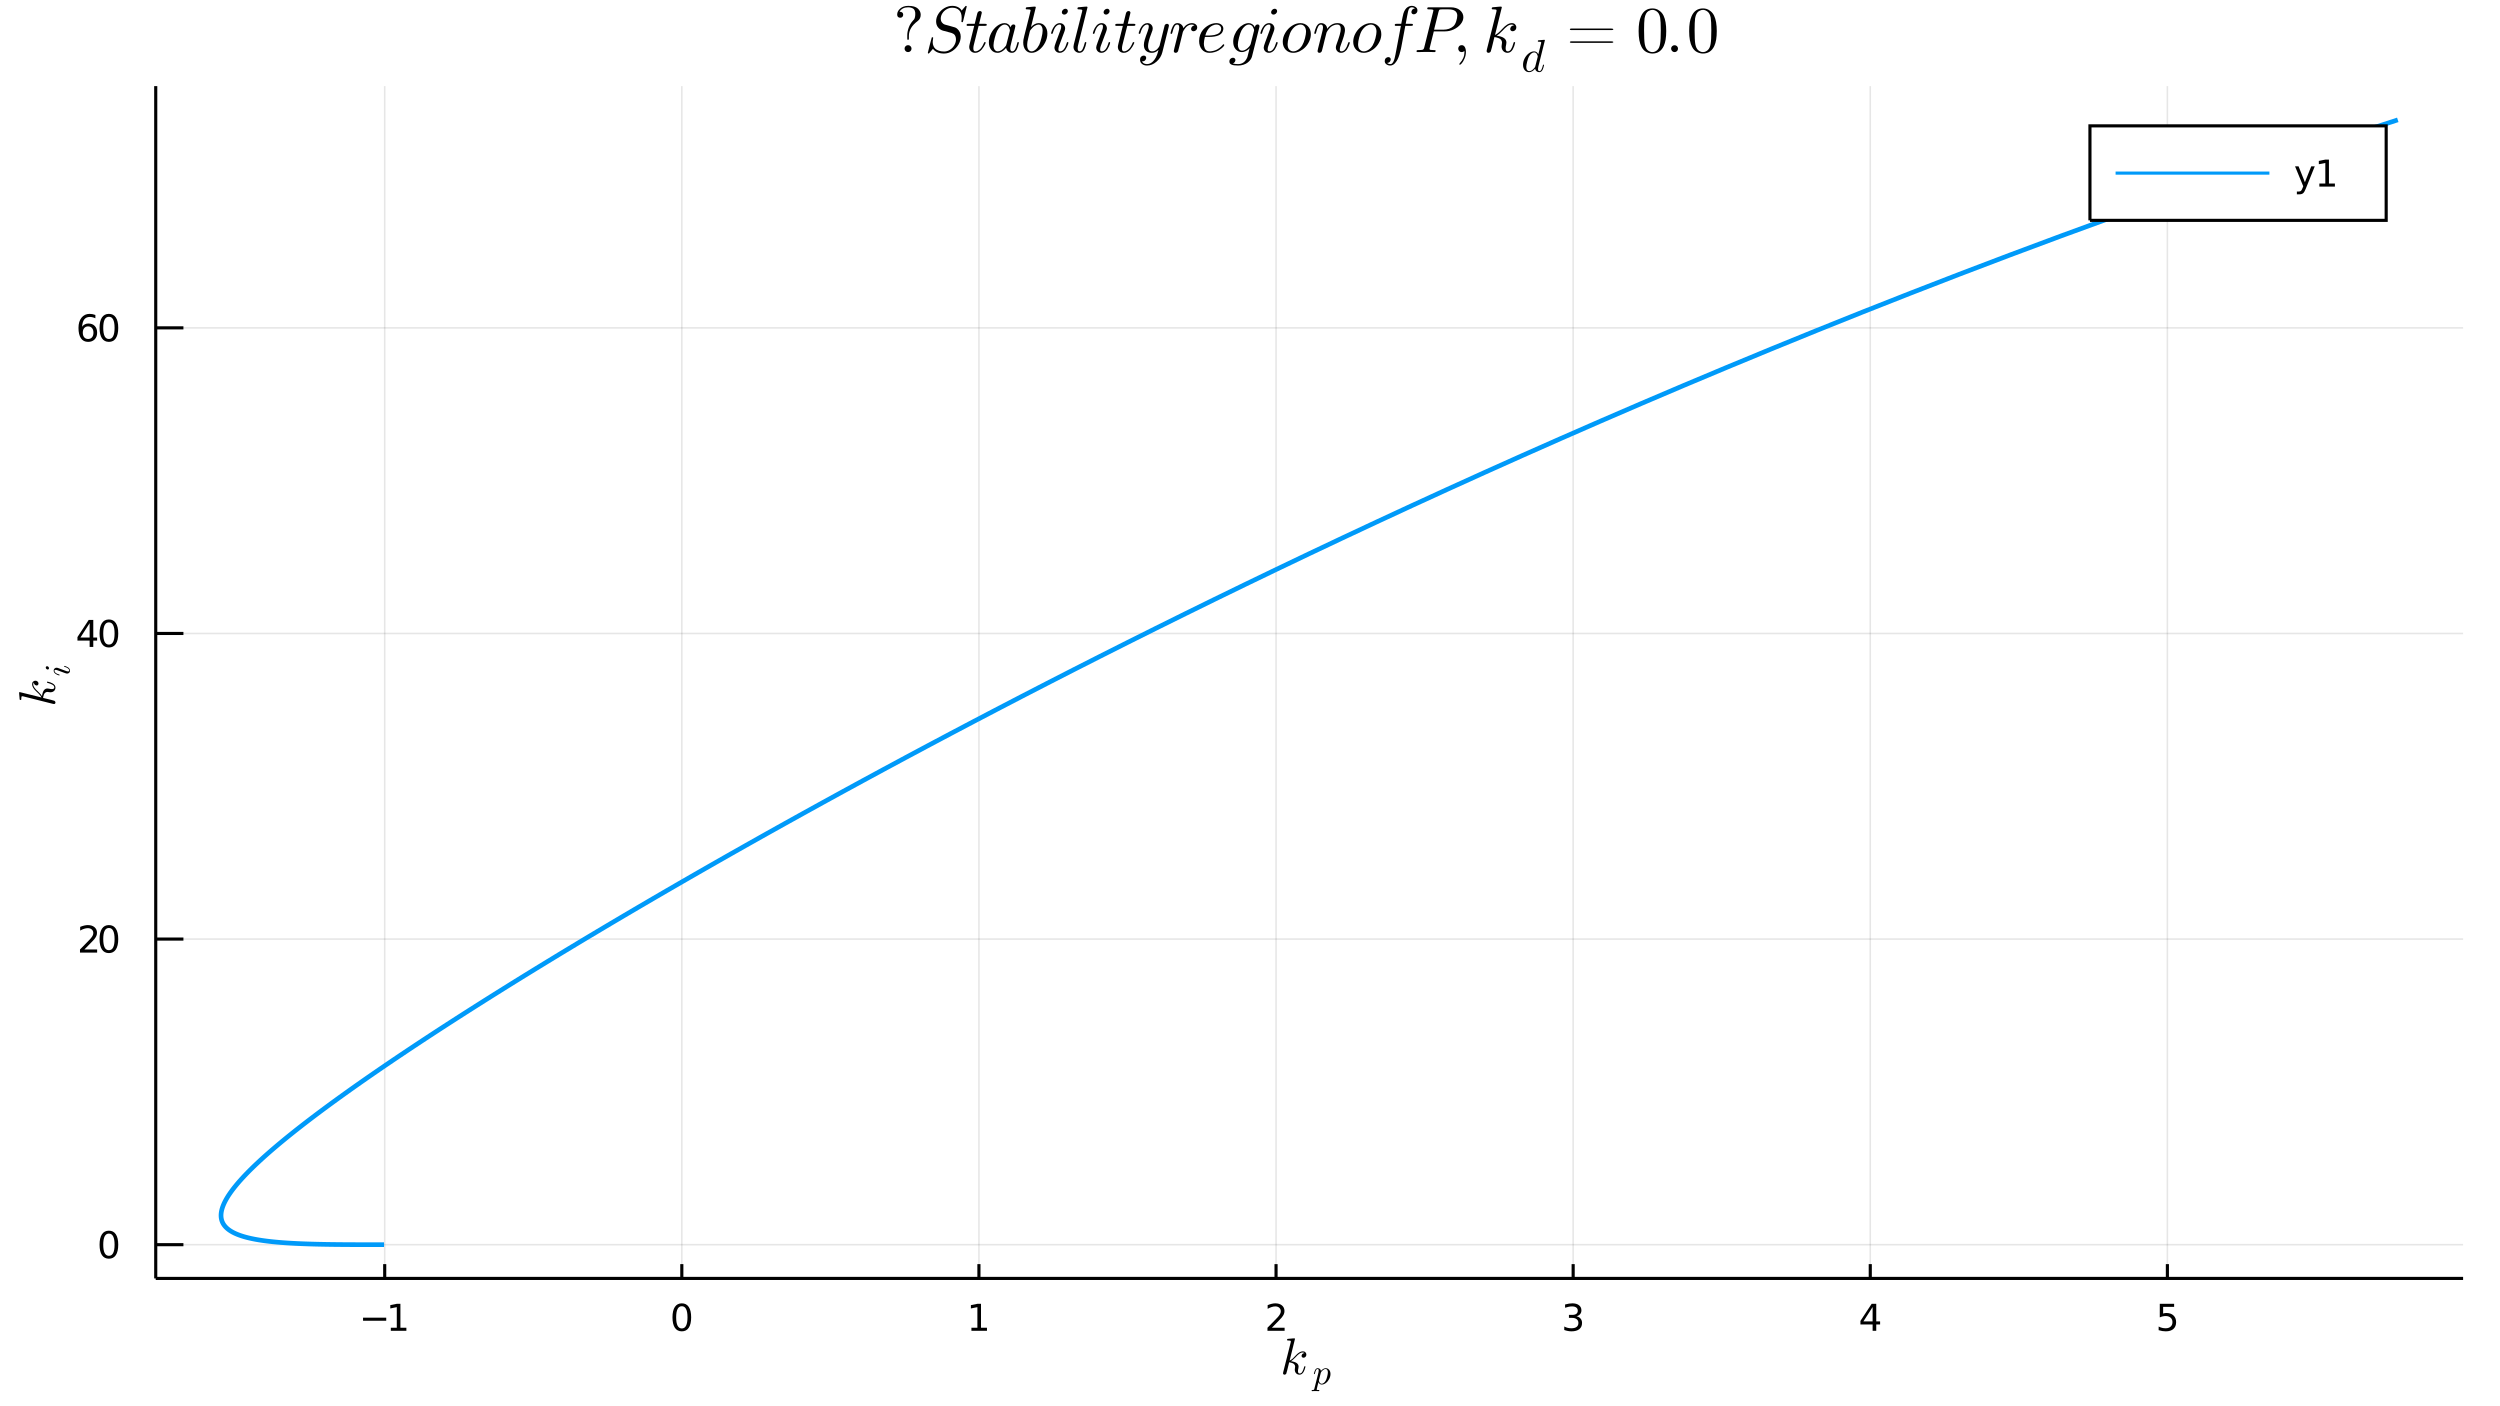 <?xml version="1.0" encoding="utf-8"?>
<svg xmlns="http://www.w3.org/2000/svg" xmlns:xlink="http://www.w3.org/1999/xlink" width="800" height="450" viewBox="0 0 3200 1800">
<rect x="0" y="0" width="3200" height="1800" fill="#333333" stroke="none"/>
<defs>
  <clipPath id="clip110">
    <rect x="0" y="0" width="3200" height="1800"/>
  </clipPath>
</defs>
<path clip-path="url(#clip110)" d="
M0 1800 L3200 1800 L3200 0 L0 0  Z
  " fill="#ffffff" fill-rule="evenodd" fill-opacity="1"/>
<defs>
  <clipPath id="clip111">
    <rect x="640" y="0" width="2241" height="1800"/>
  </clipPath>
</defs>
<defs>
  <clipPath id="clip112">
    <rect x="1839" y="1014" width="1314" height="611"/>
  </clipPath>
</defs>
<path clip-path="url(#clip110)" d="
M199.339 1636.38 L3152.76 1636.38 L3152.76 110.228 L199.339 110.228  Z
  " fill="#ffffff" fill-rule="evenodd" fill-opacity="1"/>
<defs>
  <clipPath id="clip113">
    <rect x="199" y="110" width="2954" height="1527"/>
  </clipPath>
</defs>
<polyline clip-path="url(#clip113)" style="stroke:#000000; stroke-width:2; stroke-opacity:0.1; fill:none" points="
  492.427,1636.38 492.427,110.228 
  "/>
<polyline clip-path="url(#clip113)" style="stroke:#000000; stroke-width:2; stroke-opacity:0.1; fill:none" points="
  872.73,1636.38 872.73,110.228 
  "/>
<polyline clip-path="url(#clip113)" style="stroke:#000000; stroke-width:2; stroke-opacity:0.1; fill:none" points="
  1253.03,1636.38 1253.03,110.228 
  "/>
<polyline clip-path="url(#clip113)" style="stroke:#000000; stroke-width:2; stroke-opacity:0.1; fill:none" points="
  1633.34,1636.38 1633.34,110.228 
  "/>
<polyline clip-path="url(#clip113)" style="stroke:#000000; stroke-width:2; stroke-opacity:0.1; fill:none" points="
  2013.64,1636.38 2013.64,110.228 
  "/>
<polyline clip-path="url(#clip113)" style="stroke:#000000; stroke-width:2; stroke-opacity:0.1; fill:none" points="
  2393.94,1636.38 2393.94,110.228 
  "/>
<polyline clip-path="url(#clip113)" style="stroke:#000000; stroke-width:2; stroke-opacity:0.1; fill:none" points="
  2774.25,1636.38 2774.25,110.228 
  "/>
<polyline clip-path="url(#clip110)" style="stroke:#000000; stroke-width:4; stroke-opacity:1; fill:none" points="
  199.339,1636.38 3152.76,1636.38 
  "/>
<polyline clip-path="url(#clip110)" style="stroke:#000000; stroke-width:4; stroke-opacity:1; fill:none" points="
  492.427,1636.38 492.427,1618.07 
  "/>
<polyline clip-path="url(#clip110)" style="stroke:#000000; stroke-width:4; stroke-opacity:1; fill:none" points="
  872.73,1636.38 872.73,1618.07 
  "/>
<polyline clip-path="url(#clip110)" style="stroke:#000000; stroke-width:4; stroke-opacity:1; fill:none" points="
  1253.03,1636.38 1253.03,1618.07 
  "/>
<polyline clip-path="url(#clip110)" style="stroke:#000000; stroke-width:4; stroke-opacity:1; fill:none" points="
  1633.34,1636.38 1633.34,1618.07 
  "/>
<polyline clip-path="url(#clip110)" style="stroke:#000000; stroke-width:4; stroke-opacity:1; fill:none" points="
  2013.64,1636.38 2013.64,1618.07 
  "/>
<polyline clip-path="url(#clip110)" style="stroke:#000000; stroke-width:4; stroke-opacity:1; fill:none" points="
  2393.94,1636.38 2393.94,1618.07 
  "/>
<polyline clip-path="url(#clip110)" style="stroke:#000000; stroke-width:4; stroke-opacity:1; fill:none" points="
  2774.25,1636.38 2774.25,1618.07 
  "/>
<path clip-path="url(#clip110)" d="M 0 0 M464.696 1686.62 L494.372 1686.62 L494.372 1690.56 L464.696 1690.56 L464.696 1686.62 Z" fill="#000000" fill-rule="evenodd" fill-opacity="1" /><path clip-path="url(#clip110)" d="M 0 0 M500.251 1699.52 L507.89 1699.52 L507.89 1673.15 L499.58 1674.82 L499.58 1670.56 L507.844 1668.89 L512.52 1668.89 L512.52 1699.52 L520.159 1699.52 L520.159 1703.45 L500.251 1703.45 L500.251 1699.52 Z" fill="#000000" fill-rule="evenodd" fill-opacity="1" /><path clip-path="url(#clip110)" d="M 0 0 M872.73 1671.97 Q869.119 1671.97 867.291 1675.54 Q865.485 1679.08 865.485 1686.21 Q865.485 1693.31 867.291 1696.88 Q869.119 1700.42 872.73 1700.42 Q876.365 1700.42 878.17 1696.88 Q879.999 1693.31 879.999 1686.21 Q879.999 1679.08 878.17 1675.54 Q876.365 1671.97 872.73 1671.97 M872.73 1668.27 Q878.541 1668.27 881.596 1672.87 Q884.675 1677.46 884.675 1686.21 Q884.675 1694.93 881.596 1699.54 Q878.541 1704.12 872.73 1704.12 Q866.92 1704.12 863.842 1699.54 Q860.786 1694.93 860.786 1686.21 Q860.786 1677.46 863.842 1672.87 Q866.92 1668.27 872.73 1668.27 Z" fill="#000000" fill-rule="evenodd" fill-opacity="1" /><path clip-path="url(#clip110)" d="M 0 0 M1243.42 1699.52 L1251.05 1699.52 L1251.05 1673.15 L1242.74 1674.82 L1242.74 1670.56 L1251.01 1668.89 L1255.68 1668.89 L1255.68 1699.52 L1263.32 1699.52 L1263.32 1703.45 L1243.42 1703.45 L1243.42 1699.52 Z" fill="#000000" fill-rule="evenodd" fill-opacity="1" /><path clip-path="url(#clip110)" d="M 0 0 M1627.99 1699.52 L1644.31 1699.52 L1644.31 1703.45 L1622.36 1703.45 L1622.36 1699.52 Q1625.03 1696.76 1629.61 1692.13 Q1634.22 1687.48 1635.4 1686.14 Q1637.64 1683.61 1638.52 1681.88 Q1639.42 1680.12 1639.42 1678.43 Q1639.42 1675.67 1637.48 1673.94 Q1635.56 1672.2 1632.46 1672.2 Q1630.26 1672.2 1627.8 1672.97 Q1625.37 1673.73 1622.6 1675.28 L1622.6 1670.56 Q1625.42 1669.42 1627.87 1668.85 Q1630.33 1668.27 1632.36 1668.27 Q1637.73 1668.27 1640.93 1670.95 Q1644.12 1673.64 1644.12 1678.13 Q1644.12 1680.26 1643.31 1682.18 Q1642.53 1684.08 1640.42 1686.67 Q1639.84 1687.34 1636.74 1690.56 Q1633.64 1693.75 1627.99 1699.52 Z" fill="#000000" fill-rule="evenodd" fill-opacity="1" /><path clip-path="url(#clip110)" d="M 0 0 M2017.89 1684.82 Q2021.24 1685.54 2023.12 1687.8 Q2025.02 1690.07 2025.02 1693.41 Q2025.02 1698.52 2021.5 1701.32 Q2017.98 1704.12 2011.5 1704.12 Q2009.32 1704.12 2007.01 1703.68 Q2004.72 1703.27 2002.26 1702.41 L2002.26 1697.9 Q2004.21 1699.03 2006.52 1699.61 Q2008.84 1700.19 2011.36 1700.19 Q2015.76 1700.19 2018.05 1698.45 Q2020.36 1696.72 2020.36 1693.41 Q2020.36 1690.35 2018.21 1688.64 Q2016.08 1686.9 2012.26 1686.9 L2008.23 1686.9 L2008.23 1683.06 L2012.45 1683.06 Q2015.9 1683.06 2017.73 1681.69 Q2019.55 1680.3 2019.55 1677.71 Q2019.55 1675.05 2017.66 1673.64 Q2015.78 1672.2 2012.26 1672.2 Q2010.34 1672.2 2008.14 1672.62 Q2005.94 1673.04 2003.3 1673.92 L2003.3 1669.75 Q2005.97 1669.01 2008.28 1668.64 Q2010.62 1668.27 2012.68 1668.27 Q2018 1668.27 2021.1 1670.7 Q2024.21 1673.11 2024.21 1677.23 Q2024.21 1680.1 2022.56 1682.09 Q2020.92 1684.05 2017.89 1684.82 Z" fill="#000000" fill-rule="evenodd" fill-opacity="1" /><path clip-path="url(#clip110)" d="M 0 0 M2396.95 1672.97 L2385.15 1691.42 L2396.95 1691.42 L2396.95 1672.97 M2395.73 1668.89 L2401.6 1668.89 L2401.6 1691.42 L2406.54 1691.42 L2406.54 1695.3 L2401.6 1695.3 L2401.6 1703.45 L2396.95 1703.45 L2396.95 1695.3 L2381.35 1695.3 L2381.35 1690.79 L2395.73 1668.89 Z" fill="#000000" fill-rule="evenodd" fill-opacity="1" /><path clip-path="url(#clip110)" d="M 0 0 M2764.52 1668.89 L2782.88 1668.89 L2782.88 1672.83 L2768.81 1672.83 L2768.81 1681.3 Q2769.82 1680.95 2770.84 1680.79 Q2771.86 1680.61 2772.88 1680.61 Q2778.67 1680.61 2782.05 1683.78 Q2785.43 1686.95 2785.43 1692.36 Q2785.43 1697.94 2781.95 1701.05 Q2778.48 1704.12 2772.16 1704.12 Q2769.99 1704.12 2767.72 1703.75 Q2765.47 1703.38 2763.07 1702.64 L2763.07 1697.94 Q2765.15 1699.08 2767.37 1699.63 Q2769.59 1700.19 2772.07 1700.19 Q2776.07 1700.19 2778.41 1698.08 Q2780.75 1695.98 2780.75 1692.36 Q2780.75 1688.75 2778.41 1686.65 Q2776.07 1684.54 2772.07 1684.54 Q2770.19 1684.54 2768.32 1684.96 Q2766.47 1685.37 2764.52 1686.25 L2764.52 1668.89 Z" fill="#000000" fill-rule="evenodd" fill-opacity="1" /><path clip-path="url(#clip110)" d="M 0 0 M1672.14 1733.86 Q1672.14 1735.69 1671.01 1736.79 Q1669.92 1737.88 1668.53 1737.88 Q1667.31 1737.88 1666.66 1737.17 Q1666.02 1736.47 1666.02 1735.56 Q1666.02 1735.18 1666.18 1734.69 Q1666.34 1734.18 1666.69 1733.57 Q1667.08 1732.95 1667.89 1732.5 Q1668.69 1732.05 1669.79 1731.99 Q1669.56 1731.76 1669.5 1731.73 Q1669.01 1731.34 1668.11 1731.22 Q1667.98 1731.15 1667.53 1731.15 Q1665.31 1731.15 1663.06 1732.79 Q1660.83 1734.4 1658.1 1737.46 Q1654.65 1741.04 1652.43 1742.36 Q1662.19 1743.65 1662.19 1749.28 Q1662.19 1750.22 1661.93 1751.34 Q1661.41 1753.47 1661.41 1755.02 Q1661.41 1758.11 1663.51 1758.11 Q1665.54 1758.11 1666.82 1756.05 Q1668.14 1753.99 1669.24 1749.96 Q1669.4 1749.22 1669.56 1748.99 Q1669.72 1748.77 1670.17 1748.77 Q1670.98 1748.77 1670.98 1749.41 Q1670.24 1753.18 1668.59 1756.08 Q1666.5 1759.59 1663.38 1759.59 Q1660.77 1759.59 1659.03 1757.79 Q1657.32 1755.95 1657.32 1753.05 Q1657.32 1752.34 1657.58 1750.73 Q1657.77 1750.09 1657.77 1749.35 Q1657.77 1747.83 1656.94 1746.71 Q1656.1 1745.55 1654.75 1744.97 Q1653.39 1744.39 1652.27 1744.13 Q1651.17 1743.84 1650.11 1743.74 Q1646.89 1757.37 1646.44 1758.2 Q1646.15 1758.78 1645.5 1759.17 Q1644.86 1759.59 1644.18 1759.59 Q1643.54 1759.59 1642.89 1759.14 Q1642.28 1758.72 1642.28 1757.72 Q1642.28 1757.21 1642.54 1756.27 L1652.11 1718.27 L1652.3 1716.98 Q1652.3 1716.59 1652.14 1716.4 Q1652.01 1716.18 1651.24 1716.01 Q1650.5 1715.85 1649.01 1715.85 Q1648.4 1715.85 1648.11 1715.82 Q1647.85 1715.79 1647.63 1715.63 Q1647.4 1715.43 1647.4 1715.05 Q1647.4 1714.5 1647.63 1714.21 Q1647.89 1713.89 1648.08 1713.82 Q1648.27 1713.76 1648.66 1713.73 Q1649.21 1713.7 1651.04 1713.53 Q1652.88 1713.34 1654.46 1713.21 Q1656.03 1713.08 1656.71 1713.08 Q1657.1 1713.08 1657.29 1713.28 Q1657.52 1713.44 1657.55 1713.63 L1657.58 1713.79 L1650.72 1741.62 Q1653.55 1740.49 1658.03 1735.5 Q1663.22 1729.7 1667.66 1729.7 Q1669.75 1729.7 1670.95 1730.99 Q1672.14 1732.25 1672.14 1733.86 Z" fill="#000000" fill-rule="evenodd" fill-opacity="1" /><path clip-path="url(#clip110)" d="M 0 0 M1703.01 1758.67 Q1703.01 1761.97 1701.34 1765.14 Q1699.69 1768.32 1697.1 1770.28 Q1694.51 1772.22 1691.87 1772.22 Q1690.29 1772.22 1689.23 1771.37 Q1688.2 1770.49 1687.63 1769.25 Q1687.2 1770.78 1686.28 1774.46 Q1685.36 1778.13 1685.36 1778.49 Q1685.36 1778.69 1685.4 1778.78 Q1685.45 1778.87 1685.65 1778.99 Q1685.85 1779.12 1686.35 1779.17 Q1686.84 1779.23 1687.68 1779.23 Q1688.11 1779.23 1688.26 1779.23 Q1688.44 1779.26 1688.6 1779.37 Q1688.78 1779.48 1688.78 1779.73 Q1688.78 1780.65 1687.95 1780.65 Q1687.2 1780.65 1685.67 1780.59 Q1684.14 1780.52 1683.37 1780.52 Q1682.72 1780.52 1681.41 1780.59 Q1680.1 1780.65 1679.49 1780.65 Q1678.89 1780.65 1678.89 1780.11 Q1678.89 1779.8 1678.98 1779.6 Q1679.04 1779.41 1679.22 1779.32 Q1679.4 1779.26 1679.56 1779.23 Q1679.7 1779.23 1679.97 1779.23 Q1681 1779.23 1681.46 1779.05 Q1681.91 1778.9 1682.06 1778.56 Q1682.24 1778.24 1682.45 1777.34 L1687.63 1756.78 Q1687.95 1755.41 1687.95 1754.44 Q1687.95 1753.22 1687.56 1752.77 Q1687.18 1752.32 1686.5 1752.32 Q1685.33 1752.32 1684.57 1753.71 Q1683.8 1755.11 1683.15 1757.82 Q1682.94 1758.56 1682.81 1758.72 Q1682.7 1758.88 1682.36 1758.88 Q1681.79 1758.85 1681.79 1758.4 Q1681.79 1758.29 1681.97 1757.57 Q1682.15 1756.83 1682.49 1755.74 Q1682.85 1754.64 1683.24 1753.94 Q1683.46 1753.47 1683.66 1753.15 Q1683.87 1752.84 1684.27 1752.34 Q1684.7 1751.84 1685.31 1751.57 Q1685.92 1751.3 1686.66 1751.3 Q1688.11 1751.3 1689.3 1752.16 Q1690.5 1753.02 1690.81 1754.75 Q1692.1 1753.24 1693.67 1752.27 Q1695.25 1751.3 1696.85 1751.3 Q1699.51 1751.3 1701.25 1753.38 Q1703.01 1755.43 1703.01 1758.67 M1699.67 1756.65 Q1699.67 1754.59 1698.88 1753.47 Q1698.12 1752.32 1696.72 1752.32 Q1694.98 1752.32 1692.98 1754.08 Q1690.99 1755.74 1690.59 1757.3 L1688.31 1766.34 L1688.17 1767.08 Q1688.17 1767.22 1688.24 1767.62 Q1688.33 1768.01 1688.58 1768.64 Q1688.85 1769.27 1689.21 1769.83 Q1689.59 1770.37 1690.27 1770.78 Q1690.97 1771.19 1691.83 1771.19 Q1693.2 1771.19 1694.69 1769.97 Q1696.2 1768.75 1697.33 1766.45 Q1698.03 1764.96 1698.84 1761.76 Q1699.67 1758.54 1699.67 1756.65 Z" fill="#000000" fill-rule="evenodd" fill-opacity="1" /><polyline clip-path="url(#clip113)" style="stroke:#000000; stroke-width:2; stroke-opacity:0.1; fill:none" points="
  199.339,1593.19 3152.76,1593.19 
  "/>
<polyline clip-path="url(#clip113)" style="stroke:#000000; stroke-width:2; stroke-opacity:0.1; fill:none" points="
  199.339,1202.01 3152.76,1202.01 
  "/>
<polyline clip-path="url(#clip113)" style="stroke:#000000; stroke-width:2; stroke-opacity:0.1; fill:none" points="
  199.339,810.832 3152.76,810.832 
  "/>
<polyline clip-path="url(#clip113)" style="stroke:#000000; stroke-width:2; stroke-opacity:0.1; fill:none" points="
  199.339,419.655 3152.76,419.655 
  "/>
<polyline clip-path="url(#clip110)" style="stroke:#000000; stroke-width:4; stroke-opacity:1; fill:none" points="
  199.339,1636.38 199.339,110.228 
  "/>
<polyline clip-path="url(#clip110)" style="stroke:#000000; stroke-width:4; stroke-opacity:1; fill:none" points="
  199.339,1593.19 234.78,1593.19 
  "/>
<polyline clip-path="url(#clip110)" style="stroke:#000000; stroke-width:4; stroke-opacity:1; fill:none" points="
  199.339,1202.01 234.78,1202.01 
  "/>
<polyline clip-path="url(#clip110)" style="stroke:#000000; stroke-width:4; stroke-opacity:1; fill:none" points="
  199.339,810.832 234.78,810.832 
  "/>
<polyline clip-path="url(#clip110)" style="stroke:#000000; stroke-width:4; stroke-opacity:1; fill:none" points="
  199.339,419.655 234.78,419.655 
  "/>
<path clip-path="url(#clip110)" d="M 0 0 M139.395 1578.99 Q135.784 1578.99 133.955 1582.55 Q132.15 1586.09 132.15 1593.22 Q132.15 1600.33 133.955 1603.89 Q135.784 1607.44 139.395 1607.44 Q143.029 1607.44 144.835 1603.89 Q146.663 1600.33 146.663 1593.22 Q146.663 1586.09 144.835 1582.55 Q143.029 1578.99 139.395 1578.99 M139.395 1575.28 Q145.205 1575.28 148.261 1579.89 Q151.339 1584.47 151.339 1593.22 Q151.339 1601.95 148.261 1606.56 Q145.205 1611.14 139.395 1611.14 Q133.585 1611.14 130.506 1606.56 Q127.451 1601.95 127.451 1593.22 Q127.451 1584.47 130.506 1579.89 Q133.585 1575.28 139.395 1575.28 Z" fill="#000000" fill-rule="evenodd" fill-opacity="1" /><path clip-path="url(#clip110)" d="M 0 0 M108.006 1215.35 L124.326 1215.35 L124.326 1219.29 L102.381 1219.29 L102.381 1215.35 Q105.043 1212.6 109.627 1207.97 Q114.233 1203.32 115.414 1201.98 Q117.659 1199.45 118.539 1197.72 Q119.441 1195.96 119.441 1194.27 Q119.441 1191.51 117.497 1189.78 Q115.576 1188.04 112.474 1188.04 Q110.275 1188.04 107.821 1188.8 Q105.39 1189.57 102.613 1191.12 L102.613 1186.4 Q105.437 1185.26 107.89 1184.68 Q110.344 1184.1 112.381 1184.1 Q117.751 1184.1 120.946 1186.79 Q124.14 1189.48 124.14 1193.97 Q124.14 1196.1 123.33 1198.02 Q122.543 1199.92 120.437 1202.51 Q119.858 1203.18 116.756 1206.4 Q113.654 1209.59 108.006 1215.35 Z" fill="#000000" fill-rule="evenodd" fill-opacity="1" /><path clip-path="url(#clip110)" d="M 0 0 M139.395 1187.81 Q135.784 1187.81 133.955 1191.37 Q132.15 1194.92 132.15 1202.04 Q132.15 1209.15 133.955 1212.72 Q135.784 1216.26 139.395 1216.26 Q143.029 1216.26 144.835 1212.72 Q146.663 1209.15 146.663 1202.04 Q146.663 1194.92 144.835 1191.37 Q143.029 1187.81 139.395 1187.81 M139.395 1184.1 Q145.205 1184.1 148.261 1188.71 Q151.339 1193.29 151.339 1202.04 Q151.339 1210.77 148.261 1215.38 Q145.205 1219.96 139.395 1219.96 Q133.585 1219.96 130.506 1215.38 Q127.451 1210.77 127.451 1202.04 Q127.451 1193.29 130.506 1188.71 Q133.585 1184.1 139.395 1184.1 Z" fill="#000000" fill-rule="evenodd" fill-opacity="1" /><path clip-path="url(#clip110)" d="M 0 0 M114.742 797.626 L102.937 816.075 L114.742 816.075 L114.742 797.626 M113.515 793.552 L119.395 793.552 L119.395 816.075 L124.326 816.075 L124.326 819.964 L119.395 819.964 L119.395 828.112 L114.742 828.112 L114.742 819.964 L99.141 819.964 L99.141 815.45 L113.515 793.552 Z" fill="#000000" fill-rule="evenodd" fill-opacity="1" /><path clip-path="url(#clip110)" d="M 0 0 M139.395 796.631 Q135.784 796.631 133.955 800.196 Q132.15 803.738 132.15 810.867 Q132.15 817.974 133.955 821.538 Q135.784 825.08 139.395 825.08 Q143.029 825.08 144.835 821.538 Q146.663 817.974 146.663 810.867 Q146.663 803.738 144.835 800.196 Q143.029 796.631 139.395 796.631 M139.395 792.927 Q145.205 792.927 148.261 797.534 Q151.339 802.117 151.339 810.867 Q151.339 819.594 148.261 824.2 Q145.205 828.784 139.395 828.784 Q133.585 828.784 130.506 824.2 Q127.451 819.594 127.451 810.867 Q127.451 802.117 130.506 797.534 Q133.585 792.927 139.395 792.927 Z" fill="#000000" fill-rule="evenodd" fill-opacity="1" /><path clip-path="url(#clip110)" d="M 0 0 M112.798 417.791 Q109.65 417.791 107.798 419.944 Q105.969 422.097 105.969 425.847 Q105.969 429.574 107.798 431.75 Q109.65 433.902 112.798 433.902 Q115.946 433.902 117.775 431.75 Q119.626 429.574 119.626 425.847 Q119.626 422.097 117.775 419.944 Q115.946 417.791 112.798 417.791 M122.08 403.139 L122.08 407.398 Q120.321 406.565 118.515 406.125 Q116.733 405.685 114.974 405.685 Q110.344 405.685 107.89 408.81 Q105.46 411.935 105.113 418.254 Q106.478 416.241 108.539 415.176 Q110.599 414.088 113.076 414.088 Q118.284 414.088 121.293 417.259 Q124.326 420.407 124.326 425.847 Q124.326 431.171 121.177 434.389 Q118.029 437.606 112.798 437.606 Q106.802 437.606 103.631 433.023 Q100.46 428.416 100.46 419.69 Q100.46 411.495 104.349 406.634 Q108.238 401.75 114.789 401.75 Q116.548 401.75 118.33 402.097 Q120.136 402.444 122.08 403.139 Z" fill="#000000" fill-rule="evenodd" fill-opacity="1" /><path clip-path="url(#clip110)" d="M 0 0 M139.395 405.454 Q135.784 405.454 133.955 409.018 Q132.15 412.56 132.15 419.69 Q132.15 426.796 133.955 430.361 Q135.784 433.902 139.395 433.902 Q143.029 433.902 144.835 430.361 Q146.663 426.796 146.663 419.69 Q146.663 412.56 144.835 409.018 Q143.029 405.454 139.395 405.454 M139.395 401.75 Q145.205 401.75 148.261 406.356 Q151.339 410.94 151.339 419.69 Q151.339 428.416 148.261 433.023 Q145.205 437.606 139.395 437.606 Q133.585 437.606 130.506 433.023 Q127.451 428.416 127.451 419.69 Q127.451 410.94 130.506 406.356 Q133.585 401.75 139.395 401.75 Z" fill="#000000" fill-rule="evenodd" fill-opacity="1" /><path clip-path="url(#clip110)" d="M 0 0 M45.242 871.308 Q47.077 871.308 48.172 872.435 Q49.267 873.53 49.267 874.915 Q49.267 876.139 48.559 876.783 Q47.85 877.427 46.949 877.427 Q46.562 877.427 46.079 877.266 Q45.564 877.105 44.952 876.751 Q44.34 876.364 43.889 875.559 Q43.438 874.754 43.374 873.659 Q43.148 873.884 43.116 873.949 Q42.73 874.432 42.601 875.334 Q42.536 875.463 42.536 875.913 Q42.536 878.136 44.179 880.39 Q45.789 882.612 48.849 885.35 Q52.423 888.796 53.744 891.018 Q55.032 881.26 60.668 881.26 Q61.602 881.26 62.729 881.517 Q64.855 882.032 66.401 882.032 Q69.493 882.032 69.493 879.939 Q69.493 877.91 67.431 876.622 Q65.37 875.301 61.344 874.206 Q60.604 874.045 60.378 873.884 Q60.153 873.723 60.153 873.273 Q60.153 872.467 60.797 872.467 Q64.565 873.208 67.464 874.851 Q70.974 876.944 70.974 880.068 Q70.974 882.677 69.171 884.416 Q67.335 886.123 64.436 886.123 Q63.728 886.123 62.117 885.865 Q61.473 885.672 60.733 885.672 Q59.219 885.672 58.092 886.509 Q56.932 887.346 56.353 888.699 Q55.773 890.052 55.515 891.179 Q55.225 892.274 55.129 893.337 Q68.752 896.557 69.589 897.008 Q70.169 897.298 70.555 897.942 Q70.974 898.586 70.974 899.263 Q70.974 899.907 70.523 900.551 Q70.105 901.163 69.106 901.163 Q68.591 901.163 67.657 900.905 L29.654 891.34 L28.366 891.147 Q27.979 891.147 27.786 891.308 Q27.561 891.437 27.399 892.21 Q27.238 892.95 27.238 894.432 Q27.238 895.044 27.206 895.334 Q27.174 895.591 27.013 895.817 Q26.82 896.042 26.433 896.042 Q25.886 896.042 25.596 895.817 Q25.274 895.559 25.209 895.366 Q25.145 895.172 25.113 894.786 Q25.081 894.239 24.92 892.403 Q24.726 890.567 24.598 888.989 Q24.469 887.411 24.469 886.735 Q24.469 886.348 24.662 886.155 Q24.823 885.929 25.016 885.897 L25.177 885.865 L53.003 892.725 Q51.876 889.891 46.884 885.414 Q41.087 880.229 41.087 875.785 Q41.087 873.691 42.375 872.5 Q43.631 871.308 45.242 871.308 Z" fill="#000000" fill-rule="evenodd" fill-opacity="1" /><path clip-path="url(#clip110)" d="M 0 0 M60.245 852.77 Q61.237 852.77 61.981 853.581 Q62.702 854.37 62.702 855.227 Q62.702 856.016 62.229 856.512 Q61.733 856.985 61.034 856.985 Q60.109 856.985 59.343 856.196 Q58.577 855.407 58.577 854.483 Q58.577 853.717 59.05 853.243 Q59.523 852.77 60.245 852.77 M82.496 852.364 Q82.676 852.364 83.398 852.567 Q84.096 852.77 85.178 853.266 Q86.238 853.739 87.23 854.393 Q88.222 855.047 88.921 856.129 Q89.62 857.188 89.62 858.406 Q89.62 860.051 88.538 861.134 Q87.456 862.193 85.832 862.193 Q84.953 862.193 82.135 861.134 Q73.929 858.068 73.591 857.955 Q72.306 857.436 71.179 857.436 Q70.66 857.436 70.344 857.549 Q70.006 857.662 69.894 857.887 Q69.758 858.113 69.736 858.248 Q69.713 858.361 69.713 858.586 Q69.713 859.916 71.066 861.156 Q72.419 862.396 75.439 863.253 Q76.003 863.433 76.138 863.546 Q76.274 863.659 76.274 863.997 Q76.251 864.56 75.8 864.56 Q75.665 864.56 75.146 864.402 Q74.605 864.245 73.794 863.952 Q72.96 863.659 72.103 863.14 Q71.224 862.621 70.457 861.99 Q69.691 861.336 69.195 860.412 Q68.699 859.488 68.699 858.451 Q68.699 856.76 69.803 855.723 Q70.886 854.663 72.486 854.663 Q73.365 854.663 74.921 855.272 Q76.95 856.016 77.604 856.287 L82.451 858.09 Q84.209 858.744 84.75 858.947 Q85.269 859.127 85.9 859.285 Q86.509 859.42 87.072 859.42 Q87.861 859.42 88.222 859.172 Q88.583 858.902 88.583 858.316 Q88.583 856.692 86.982 855.498 Q85.359 854.303 82.879 853.604 Q82.811 853.581 82.699 853.559 Q82.135 853.378 82.067 853.198 Q82.045 853.108 82.045 852.928 Q82.045 852.364 82.496 852.364 Z" fill="#000000" fill-rule="evenodd" fill-opacity="1" /><path clip-path="url(#clip110)" d="M 0 0 M1148.38 18.691 Q1148.38 14.346 1152.28 10.944 Q1156.17 7.501 1162.65 7.501 Q1171.13 7.501 1174.82 10.944 Q1178.51 14.387 1178.51 18.855 Q1178.51 24.06 1174.49 27.052 Q1163.43 35.291 1163.38 45.785 L1163.38 48.736 Q1163.38 49.678 1163.34 50.047 Q1163.3 50.416 1163.06 50.703 Q1162.81 50.99 1162.32 50.99 Q1161.66 50.99 1161.46 50.621 Q1161.29 50.252 1161.29 48.982 L1161.29 45.211 Q1161.29 40.743 1163.06 35.619 Q1164.82 30.496 1168.67 26.315 Q1169.62 25.372 1170.11 24.675 Q1170.6 23.978 1171.05 22.339 Q1171.54 20.699 1171.54 18.322 Q1171.54 16.887 1171.5 16.067 Q1171.46 15.248 1170.93 13.813 Q1170.44 12.378 1169.53 11.559 Q1168.67 10.698 1166.83 10.042 Q1164.98 9.345 1162.4 9.345 Q1154.78 9.345 1151.38 15.043 Q1156.09 15.043 1156.09 18.855 Q1156.09 20.535 1155.02 21.642 Q1154 22.708 1152.24 22.708 Q1150.64 22.708 1149.49 21.724 Q1148.38 20.699 1148.38 18.691 M1159.16 65.418 Q1157.85 64.107 1157.85 62.262 Q1157.85 60.377 1159.16 59.106 Q1160.47 57.794 1162.32 57.794 Q1164.16 57.794 1165.43 59.106 Q1166.75 60.377 1166.75 62.262 Q1166.75 64.107 1165.43 65.418 Q1164.16 66.689 1162.32 66.689 Q1160.47 66.689 1159.16 65.418 Z" fill="#000000" fill-rule="evenodd" fill-opacity="1" /><path clip-path="url(#clip110)" d="M 0 0 M1237.41 8.361 L1232.86 26.724 Q1232.62 27.831 1232.41 28.118 Q1232.21 28.405 1231.63 28.405 Q1231.18 28.405 1230.9 28.2 Q1230.65 27.995 1230.65 27.79 L1230.61 27.585 Q1230.61 27.462 1230.69 26.848 Q1230.77 26.192 1230.85 25.126 Q1230.94 24.06 1230.94 22.872 Q1230.94 16.149 1227.66 13.034 Q1224.42 9.878 1218.84 9.878 Q1214.99 9.878 1211.55 11.927 Q1208.11 13.977 1206.14 17.215 Q1204.17 20.412 1204.17 23.773 Q1204.17 26.848 1205.73 28.815 Q1207.29 30.782 1209.29 31.438 L1214.91 32.955 Q1220.81 34.471 1222.49 35.127 Q1224.17 35.742 1225.57 37.136 Q1229.71 40.989 1229.71 46.973 Q1229.71 52.138 1226.8 57.139 Q1223.89 62.098 1218.89 65.336 Q1213.88 68.534 1208.35 68.534 Q1198.64 68.534 1194.17 62.508 L1190.07 67.263 Q1189.29 68.165 1189.05 68.329 Q1188.84 68.534 1188.55 68.534 Q1188.18 68.534 1187.9 68.288 Q1187.61 68.083 1187.61 67.714 Q1187.61 67.427 1190.03 57.794 Q1192.45 48.162 1192.65 47.957 Q1192.98 47.629 1193.51 47.629 Q1194.5 47.629 1194.5 48.572 Q1194.42 48.818 1194.33 49.146 Q1193.84 52.097 1193.84 53.696 Q1193.84 56.688 1194.87 58.983 Q1195.89 61.237 1197.41 62.549 Q1198.96 63.82 1201.06 64.64 Q1203.15 65.418 1204.91 65.705 Q1206.67 65.951 1208.52 65.951 Q1212.49 65.951 1216.02 63.656 Q1219.58 61.361 1221.59 57.794 Q1223.64 54.228 1223.64 50.498 Q1223.64 48.531 1223.11 47.014 Q1222.57 45.457 1221.84 44.596 Q1221.14 43.735 1219.95 43.079 Q1218.76 42.423 1217.94 42.178 Q1217.16 41.891 1215.93 41.604 L1206.96 39.226 Q1203.35 38.16 1200.77 35.086 Q1198.23 32.012 1198.23 27.298 Q1198.23 22.339 1201.14 17.748 Q1204.09 13.116 1208.88 10.329 Q1213.72 7.501 1218.93 7.501 Q1223.03 7.501 1226.18 9.099 Q1229.34 10.657 1230.94 13.567 L1234.99 8.771 Q1235.81 7.828 1235.98 7.665 Q1236.18 7.501 1236.47 7.501 Q1236.96 7.501 1237.17 7.787 Q1237.41 8.074 1237.41 8.361 Z" fill="#000000" fill-rule="evenodd" fill-opacity="1" /><path clip-path="url(#clip110)" d="M 0 0 M1263.02 31.438 Q1263.02 32.586 1262.49 32.873 Q1261.96 33.119 1260.48 33.119 L1252.61 33.119 L1246.38 57.876 Q1245.89 60.049 1245.89 61.893 Q1245.89 63.943 1246.51 64.845 Q1247.16 65.746 1248.51 65.746 Q1251.18 65.746 1254.05 63.328 Q1256.96 60.91 1259.42 55.007 Q1259.74 54.228 1259.91 54.064 Q1260.11 53.859 1260.65 53.859 Q1261.67 53.859 1261.67 54.679 Q1261.67 54.966 1261.1 56.278 Q1260.56 57.59 1259.38 59.516 Q1258.23 61.443 1256.71 63.246 Q1255.24 65.049 1252.98 66.361 Q1250.73 67.632 1248.31 67.632 Q1244.91 67.632 1242.73 65.459 Q1240.6 63.287 1240.6 59.885 Q1240.6 58.778 1241.46 55.253 Q1242.32 51.687 1247 33.119 L1239.58 33.119 Q1238.55 33.119 1238.14 33.078 Q1237.77 33.037 1237.49 32.832 Q1237.24 32.586 1237.24 32.094 Q1237.24 31.315 1237.57 30.987 Q1237.9 30.619 1238.31 30.578 Q1238.76 30.496 1239.78 30.496 L1247.65 30.496 L1250.93 17.174 Q1251.26 15.862 1252.08 15.125 Q1252.94 14.346 1253.43 14.264 Q1253.92 14.141 1254.29 14.141 Q1255.4 14.141 1256.06 14.756 Q1256.71 15.329 1256.71 16.395 Q1256.71 16.969 1253.27 30.496 L1260.65 30.496 Q1261.59 30.496 1261.96 30.537 Q1262.37 30.578 1262.7 30.782 Q1263.02 30.987 1263.02 31.438 Z" fill="#000000" fill-rule="evenodd" fill-opacity="1" /><path clip-path="url(#clip110)" d="M 0 0 M1304.2 54.679 Q1303.09 59.967 1301.66 63 Q1299.36 67.632 1295.47 67.632 Q1292.52 67.632 1290.43 65.828 Q1288.34 64.025 1287.84 61.319 Q1282.47 67.632 1276.9 67.632 Q1271.98 67.632 1268.87 63.902 Q1265.75 60.131 1265.75 54.187 Q1265.75 48.203 1268.7 42.464 Q1271.69 36.726 1276.41 33.16 Q1281.12 29.594 1285.96 29.594 Q1291.08 29.594 1293.71 34.963 Q1293.91 33.488 1294.85 32.381 Q1295.8 31.274 1297.23 31.274 Q1298.34 31.274 1298.99 31.889 Q1299.65 32.463 1299.65 33.529 Q1299.65 34.062 1299.08 36.398 L1296.04 48.121 L1294.2 55.704 Q1293.5 58.491 1293.3 59.516 Q1293.13 60.541 1293.13 61.893 Q1293.13 65.746 1295.63 65.746 Q1296.86 65.746 1297.85 64.968 Q1298.83 64.189 1299.61 62.549 Q1300.39 60.91 1300.88 59.393 Q1301.37 57.835 1302.03 55.376 Q1302.23 54.392 1302.4 54.146 Q1302.6 53.859 1303.17 53.859 Q1304.2 53.859 1304.2 54.679 M1292.68 38.816 Q1292.68 38.447 1292.39 37.423 Q1292.11 36.398 1291.45 34.963 Q1290.8 33.529 1289.36 32.504 Q1287.97 31.438 1286.08 31.438 Q1283.54 31.438 1280.88 33.611 Q1278.25 35.783 1276.33 39.472 Q1274.85 42.423 1273.25 48.613 Q1271.69 54.802 1271.69 57.876 Q1271.69 59.762 1272.1 61.443 Q1272.56 63.082 1273.83 64.435 Q1275.1 65.746 1277.06 65.746 Q1281.86 65.746 1286.57 59.803 Q1287.48 58.778 1287.68 58.368 Q1287.93 57.917 1288.25 56.688 L1292.44 40.251 Q1292.68 39.021 1292.68 38.816 Z" fill="#000000" fill-rule="evenodd" fill-opacity="1" /><path clip-path="url(#clip110)" d="M 0 0 M1340.64 42.997 Q1340.64 48.9 1337.64 54.679 Q1334.69 60.418 1329.94 64.025 Q1325.22 67.632 1320.39 67.632 Q1315.67 67.632 1312.68 64.025 Q1309.73 60.377 1309.73 54.433 Q1309.73 52.343 1309.98 50.867 Q1310.22 49.392 1311.08 45.949 L1317.97 18.568 Q1319.16 13.444 1319.16 13.403 Q1319.16 12.911 1318.95 12.665 Q1318.79 12.378 1317.81 12.173 Q1316.82 11.968 1314.94 11.968 Q1314.16 11.968 1313.79 11.927 Q1313.46 11.886 1313.17 11.681 Q1312.93 11.435 1312.93 10.944 Q1312.93 10.247 1313.21 9.878 Q1313.54 9.468 1313.79 9.386 Q1314.03 9.304 1314.53 9.263 Q1315.22 9.222 1317.56 9.017 Q1319.9 8.771 1321.9 8.607 Q1323.91 8.443 1324.77 8.443 Q1325.27 8.443 1325.51 8.689 Q1325.8 8.894 1325.8 9.14 L1325.84 9.345 L1319.65 34.636 Q1324.53 29.594 1329.49 29.594 Q1334.45 29.594 1337.52 33.406 Q1340.64 37.218 1340.64 42.997 M1334.57 39.308 Q1334.57 35.414 1333.09 33.447 Q1331.66 31.438 1329.28 31.438 Q1327.27 31.438 1324.65 32.955 Q1322.03 34.471 1319.24 38.16 Q1318.71 38.857 1318.5 39.267 Q1318.34 39.677 1317.97 41.071 L1316.12 48.818 Q1314.77 54.105 1314.77 57.303 Q1314.77 61.647 1316.37 63.697 Q1317.97 65.746 1320.39 65.746 Q1322.93 65.746 1325.59 63.492 Q1328.26 61.237 1330.31 57.139 Q1331.58 54.433 1333.05 48.613 Q1334.57 42.751 1334.57 39.308 Z" fill="#000000" fill-rule="evenodd" fill-opacity="1" /><path clip-path="url(#clip110)" d="M 0 0 M1366.82 14.223 Q1366.82 16.026 1365.35 17.379 Q1363.91 18.691 1362.35 18.691 Q1360.92 18.691 1360.02 17.83 Q1359.16 16.928 1359.16 15.657 Q1359.16 13.977 1360.59 12.583 Q1362.03 11.19 1363.71 11.19 Q1365.1 11.19 1365.96 12.05 Q1366.82 12.911 1366.82 14.223 M1367.56 54.679 Q1367.56 55.007 1367.19 56.319 Q1366.82 57.59 1365.92 59.557 Q1365.06 61.483 1363.87 63.287 Q1362.68 65.091 1360.72 66.361 Q1358.79 67.632 1356.58 67.632 Q1353.58 67.632 1351.62 65.664 Q1349.69 63.697 1349.69 60.746 Q1349.69 59.147 1351.62 54.023 Q1357.19 39.103 1357.39 38.489 Q1358.34 36.152 1358.34 34.103 Q1358.34 33.16 1358.13 32.586 Q1357.93 31.971 1357.52 31.766 Q1357.11 31.52 1356.86 31.479 Q1356.66 31.438 1356.25 31.438 Q1353.83 31.438 1351.57 33.898 Q1349.32 36.357 1347.76 41.85 Q1347.43 42.874 1347.23 43.12 Q1347.02 43.366 1346.41 43.366 Q1345.39 43.325 1345.39 42.505 Q1345.39 42.26 1345.67 41.317 Q1345.96 40.333 1346.49 38.857 Q1347.02 37.341 1347.97 35.783 Q1348.91 34.185 1350.06 32.791 Q1351.25 31.397 1352.93 30.496 Q1354.61 29.594 1356.49 29.594 Q1359.57 29.594 1361.45 31.602 Q1363.38 33.57 1363.38 36.48 Q1363.38 38.079 1362.27 40.907 Q1360.92 44.596 1360.43 45.785 L1357.15 54.597 Q1355.96 57.794 1355.59 58.778 Q1355.26 59.721 1354.98 60.869 Q1354.73 61.975 1354.73 63 Q1354.73 64.435 1355.18 65.091 Q1355.67 65.746 1356.74 65.746 Q1359.69 65.746 1361.86 62.836 Q1364.04 59.885 1365.31 55.376 Q1365.35 55.253 1365.39 55.048 Q1365.72 54.023 1366.04 53.9 Q1366.21 53.859 1366.54 53.859 Q1367.56 53.859 1367.56 54.679 Z" fill="#000000" fill-rule="evenodd" fill-opacity="1" /><path clip-path="url(#clip110)" d="M 0 0 M1392.01 9.345 L1379.92 57.876 Q1379.42 59.803 1379.42 61.893 Q1379.42 65.746 1381.97 65.746 Q1383.15 65.746 1384.14 64.968 Q1385.12 64.148 1385.86 62.549 Q1386.64 60.91 1387.13 59.352 Q1387.66 57.794 1388.32 55.376 Q1388.52 54.433 1388.73 54.146 Q1388.93 53.859 1389.51 53.859 Q1390.53 53.859 1390.53 54.679 Q1389.51 59.721 1387.99 62.918 Q1385.78 67.632 1381.68 67.632 Q1378.6 67.632 1376.31 65.5 Q1374.05 63.328 1374.05 59.885 Q1374.05 58.573 1374.46 57.016 L1385.04 15.043 L1385.33 13.403 Q1385.33 12.952 1385.16 12.706 Q1385 12.46 1384.02 12.214 Q1383.07 11.968 1381.19 11.968 Q1380.41 11.968 1380.04 11.927 Q1379.71 11.886 1379.38 11.681 Q1379.1 11.476 1379.1 11.026 Q1379.1 10.288 1379.38 9.878 Q1379.71 9.468 1379.96 9.386 Q1380.2 9.304 1380.7 9.263 Q1381.39 9.222 1383.73 9.017 Q1386.06 8.771 1388.07 8.607 Q1390.08 8.443 1390.94 8.443 Q1391.43 8.443 1391.68 8.689 Q1391.97 8.894 1392.01 9.14 L1392.01 9.345 Z" fill="#000000" fill-rule="evenodd" fill-opacity="1" /><path clip-path="url(#clip110)" d="M 0 0 M1420.26 14.223 Q1420.26 16.026 1418.79 17.379 Q1417.35 18.691 1415.8 18.691 Q1414.36 18.691 1413.46 17.83 Q1412.6 16.928 1412.6 15.657 Q1412.6 13.977 1414.03 12.583 Q1415.47 11.19 1417.15 11.19 Q1418.54 11.19 1419.4 12.05 Q1420.26 12.911 1420.26 14.223 M1421 54.679 Q1421 55.007 1420.63 56.319 Q1420.26 57.59 1419.36 59.557 Q1418.5 61.483 1417.31 63.287 Q1416.12 65.091 1414.16 66.361 Q1412.23 67.632 1410.02 67.632 Q1407.02 67.632 1405.06 65.664 Q1403.13 63.697 1403.13 60.746 Q1403.13 59.147 1405.06 54.023 Q1410.63 39.103 1410.84 38.489 Q1411.78 36.152 1411.78 34.103 Q1411.78 33.16 1411.57 32.586 Q1411.37 31.971 1410.96 31.766 Q1410.55 31.52 1410.3 31.479 Q1410.1 31.438 1409.69 31.438 Q1407.27 31.438 1405.02 33.898 Q1402.76 36.357 1401.2 41.85 Q1400.88 42.874 1400.67 43.12 Q1400.47 43.366 1399.85 43.366 Q1398.83 43.325 1398.83 42.505 Q1398.83 42.26 1399.11 41.317 Q1399.4 40.333 1399.93 38.857 Q1400.47 37.341 1401.41 35.783 Q1402.35 34.185 1403.5 32.791 Q1404.69 31.397 1406.37 30.496 Q1408.05 29.594 1409.93 29.594 Q1413.01 29.594 1414.89 31.602 Q1416.82 33.57 1416.82 36.48 Q1416.82 38.079 1415.71 40.907 Q1414.36 44.596 1413.87 45.785 L1410.59 54.597 Q1409.4 57.794 1409.03 58.778 Q1408.7 59.721 1408.42 60.869 Q1408.17 61.975 1408.17 63 Q1408.17 64.435 1408.62 65.091 Q1409.11 65.746 1410.18 65.746 Q1413.13 65.746 1415.3 62.836 Q1417.48 59.885 1418.75 55.376 Q1418.79 55.253 1418.83 55.048 Q1419.16 54.023 1419.48 53.9 Q1419.65 53.859 1419.98 53.859 Q1421 53.859 1421 54.679 Z" fill="#000000" fill-rule="evenodd" fill-opacity="1" /><path clip-path="url(#clip110)" d="M 0 0 M1453.28 31.438 Q1453.28 32.586 1452.75 32.873 Q1452.21 33.119 1450.74 33.119 L1442.87 33.119 L1436.64 57.876 Q1436.14 60.049 1436.14 61.893 Q1436.14 63.943 1436.76 64.845 Q1437.42 65.746 1438.77 65.746 Q1441.43 65.746 1444.3 63.328 Q1447.21 60.91 1449.67 55.007 Q1450 54.228 1450.16 54.064 Q1450.37 53.859 1450.9 53.859 Q1451.93 53.859 1451.93 54.679 Q1451.93 54.966 1451.35 56.278 Q1450.82 57.59 1449.63 59.516 Q1448.48 61.443 1446.97 63.246 Q1445.49 65.049 1443.24 66.361 Q1440.98 67.632 1438.56 67.632 Q1435.16 67.632 1432.99 65.459 Q1430.86 63.287 1430.86 59.885 Q1430.86 58.778 1431.72 55.253 Q1432.58 51.687 1437.25 33.119 L1429.83 33.119 Q1428.81 33.119 1428.4 33.078 Q1428.03 33.037 1427.74 32.832 Q1427.5 32.586 1427.5 32.094 Q1427.5 31.315 1427.82 30.987 Q1428.15 30.619 1428.56 30.578 Q1429.01 30.496 1430.04 30.496 L1437.91 30.496 L1441.19 17.174 Q1441.51 15.862 1442.33 15.125 Q1443.19 14.346 1443.69 14.264 Q1444.18 14.141 1444.55 14.141 Q1445.65 14.141 1446.31 14.756 Q1446.97 15.329 1446.97 16.395 Q1446.97 16.969 1443.52 30.496 L1450.9 30.496 Q1451.84 30.496 1452.21 30.537 Q1452.62 30.578 1452.95 30.782 Q1453.28 30.987 1453.28 31.438 Z" fill="#000000" fill-rule="evenodd" fill-opacity="1" /><path clip-path="url(#clip110)" d="M 0 0 M1496.24 32.791 Q1496.24 33.365 1495.87 34.717 L1487.84 66.771 Q1486.08 73.903 1480.34 78.904 Q1474.64 83.905 1468.16 83.905 Q1464.27 83.905 1461.77 81.814 Q1459.27 79.765 1459.27 76.609 Q1459.27 73.821 1460.74 72.469 Q1462.22 71.157 1463.98 71.157 Q1464.56 71.157 1465.17 71.321 Q1465.79 71.485 1466.44 72.182 Q1467.1 72.879 1467.1 74.067 Q1467.1 75.994 1465.42 77.51 Q1464.6 78.207 1463.82 78.371 Q1463.08 78.535 1461.81 78.535 Q1462.3 79.683 1463.2 80.462 Q1464.1 81.24 1465.13 81.527 Q1466.15 81.855 1466.81 81.937 Q1467.51 82.06 1468.16 82.06 Q1473.41 82.06 1477.43 76.772 Q1478.62 75.174 1479.48 73.575 Q1480.38 72.018 1481.03 70.091 Q1481.69 68.206 1481.98 67.181 Q1482.3 66.156 1482.88 63.82 Q1479.07 67.632 1474.39 67.632 Q1472.43 67.632 1470.66 67.099 Q1468.94 66.566 1467.43 65.459 Q1465.91 64.312 1465.01 62.303 Q1464.15 60.295 1464.15 57.63 Q1464.15 54.802 1465.25 50.949 Q1466.36 47.096 1469.02 40.005 Q1470.46 36.029 1470.46 34.103 Q1470.46 33.16 1470.25 32.586 Q1470.05 31.971 1469.64 31.766 Q1469.23 31.52 1468.98 31.479 Q1468.78 31.438 1468.37 31.438 Q1465.95 31.438 1463.7 33.898 Q1461.44 36.357 1459.88 41.85 Q1459.56 42.874 1459.35 43.12 Q1459.15 43.366 1458.53 43.366 Q1457.51 43.325 1457.51 42.505 Q1457.51 42.178 1457.87 40.907 Q1458.24 39.595 1459.1 37.669 Q1460.01 35.701 1461.24 33.939 Q1462.47 32.135 1464.39 30.864 Q1466.36 29.594 1468.61 29.594 Q1471.69 29.594 1473.57 31.602 Q1475.5 33.57 1475.5 36.48 Q1475.5 37.669 1475.17 38.734 Q1474.89 39.759 1473.82 42.505 Q1469.52 53.572 1469.52 58.983 Q1469.52 60.295 1469.72 61.401 Q1469.97 62.467 1470.5 63.533 Q1471.03 64.558 1472.1 65.172 Q1473.2 65.746 1474.72 65.746 Q1476.65 65.746 1478.45 64.845 Q1480.3 63.902 1481.44 62.631 Q1482.63 61.361 1483.33 60.295 Q1484.07 59.188 1484.23 58.614 L1488 43.53 L1489.68 36.808 Q1490.46 33.16 1490.83 32.258 Q1491.32 31.397 1492.18 30.946 Q1493.04 30.496 1493.78 30.496 Q1494.81 30.496 1495.5 31.11 Q1496.24 31.725 1496.24 32.791 Z" fill="#000000" fill-rule="evenodd" fill-opacity="1" /><path clip-path="url(#clip110)" d="M 0 0 M1532.42 35.045 Q1532.42 37.218 1530.99 38.611 Q1529.59 40.005 1527.79 40.005 Q1526.23 40.005 1525.41 39.103 Q1524.59 38.202 1524.59 37.054 Q1524.59 35.414 1525.86 34.062 Q1527.13 32.709 1528.98 32.422 Q1527.63 31.438 1525.45 31.438 Q1521.89 31.438 1518.73 34.185 Q1517.34 35.455 1515.82 37.792 Q1514.3 40.087 1514.02 41.071 L1511.35 52.015 Q1511.11 53.245 1509.59 59.147 Q1508.11 65.008 1507.99 65.254 Q1507.58 66.402 1506.68 67.017 Q1505.78 67.632 1504.88 67.632 Q1503.85 67.632 1503.15 67.017 Q1502.46 66.402 1502.46 65.336 Q1502.46 65.172 1502.58 64.558 Q1502.7 63.943 1502.91 63.082 Q1503.11 62.221 1503.2 61.729 L1508.07 42.342 Q1508.98 38.816 1509.18 37.71 Q1509.43 36.562 1509.43 35.291 Q1509.43 33.078 1508.73 32.258 Q1508.03 31.438 1506.8 31.438 Q1504.67 31.438 1503.28 33.98 Q1501.88 36.521 1500.7 41.44 Q1500.33 42.792 1500.08 43.079 Q1499.88 43.366 1499.26 43.366 Q1498.24 43.325 1498.24 42.505 Q1498.24 42.3 1498.56 40.989 Q1498.89 39.636 1499.51 37.669 Q1500.16 35.66 1500.86 34.389 Q1501.27 33.529 1501.64 32.955 Q1502.01 32.381 1502.75 31.479 Q1503.48 30.578 1504.59 30.086 Q1505.7 29.594 1507.05 29.594 Q1510 29.594 1512.09 31.397 Q1514.22 33.201 1514.71 36.029 Q1515.74 34.553 1517.01 33.283 Q1518.28 31.971 1520.62 30.782 Q1522.95 29.594 1525.45 29.594 Q1528.57 29.594 1530.49 31.192 Q1532.42 32.75 1532.42 35.045 Z" fill="#000000" fill-rule="evenodd" fill-opacity="1" /><path clip-path="url(#clip110)" d="M 0 0 M1566.82 56.975 Q1567.14 57.343 1567.14 57.712 Q1567.14 58.081 1566.32 59.147 Q1565.54 60.213 1563.86 61.647 Q1562.18 63.082 1560.01 64.435 Q1557.84 65.787 1554.64 66.689 Q1551.44 67.632 1548.08 67.632 Q1542.06 67.632 1538.45 63.328 Q1534.88 59.024 1534.88 52.425 Q1534.88 48.203 1536.28 44.473 Q1537.67 40.702 1539.93 38.038 Q1542.22 35.373 1545.09 33.447 Q1548 31.479 1551.03 30.537 Q1554.07 29.594 1556.9 29.594 Q1561.04 29.594 1563.45 31.684 Q1565.87 33.775 1565.87 36.726 Q1565.87 37.423 1565.67 38.283 Q1565.5 39.144 1564.93 40.497 Q1564.4 41.85 1563 43.202 Q1561.61 44.514 1559.56 45.375 Q1555.01 47.301 1546.73 47.301 L1542.26 47.301 Q1540.95 52.589 1540.95 56.032 Q1540.95 57.385 1541.2 58.778 Q1541.44 60.131 1542.1 61.852 Q1542.8 63.574 1544.35 64.681 Q1545.95 65.746 1548.25 65.746 Q1548.99 65.746 1549.76 65.705 Q1550.58 65.664 1552.63 65.213 Q1554.72 64.763 1556.57 63.984 Q1558.41 63.205 1560.75 61.524 Q1563.13 59.803 1565.01 57.467 Q1565.67 56.606 1566.12 56.606 Q1566.49 56.606 1566.82 56.975 M1563.09 36.726 Q1563.09 34.471 1561.4 32.955 Q1559.77 31.438 1556.9 31.438 Q1555.99 31.438 1554.89 31.643 Q1553.78 31.848 1551.94 32.709 Q1550.13 33.57 1548.53 35.004 Q1546.94 36.398 1545.34 39.144 Q1543.74 41.85 1542.8 45.457 L1546.24 45.457 Q1547.43 45.457 1548.29 45.457 Q1549.15 45.416 1551.03 45.252 Q1552.96 45.088 1554.35 44.801 Q1555.75 44.473 1557.51 43.817 Q1559.27 43.161 1560.38 42.3 Q1561.53 41.399 1562.31 39.964 Q1563.09 38.529 1563.09 36.726 Z" fill="#000000" fill-rule="evenodd" fill-opacity="1" /><path clip-path="url(#clip110)" d="M 0 0 M1612.16 33.529 Q1612.16 33.57 1611.91 35.045 L1602.56 72.305 Q1602.07 74.272 1600.68 76.24 Q1599.33 78.248 1597.15 79.97 Q1595.02 81.732 1591.74 82.798 Q1588.5 83.905 1584.77 83.905 Q1578.83 83.905 1576.21 82.634 Q1573.63 81.404 1573.63 78.781 Q1573.63 76.486 1575.06 75.174 Q1576.49 73.903 1578.13 73.903 Q1579.69 73.903 1580.51 74.805 Q1581.33 75.707 1581.33 76.854 Q1581.33 78.125 1580.47 79.396 Q1579.61 80.707 1577.89 81.199 Q1580.63 82.06 1584.61 82.06 Q1593.01 82.06 1596.62 73.165 Q1596.7 73.042 1596.7 73.001 L1599.49 61.893 L1599.37 61.811 Q1598.67 62.631 1597.56 63.574 Q1596.5 64.476 1594.2 65.582 Q1591.91 66.689 1589.65 66.689 Q1584.94 66.689 1581.7 63.082 Q1578.5 59.434 1578.5 53.409 Q1578.5 49.023 1580.27 44.637 Q1582.07 40.21 1584.86 36.972 Q1587.68 33.693 1591.29 31.643 Q1594.94 29.594 1598.46 29.594 Q1600.92 29.594 1603.01 31.069 Q1605.11 32.504 1606.25 34.881 Q1606.46 32.914 1607.56 32.094 Q1608.71 31.274 1609.7 31.274 Q1610.8 31.274 1611.46 31.889 Q1612.16 32.463 1612.16 33.529 M1605.27 38.652 Q1605.27 38.407 1605.11 37.751 Q1604.94 37.054 1604.45 35.947 Q1604 34.84 1603.3 33.857 Q1602.6 32.873 1601.33 32.176 Q1600.1 31.438 1598.55 31.438 Q1596.01 31.438 1593.46 33.57 Q1590.92 35.66 1589.16 38.898 Q1587.52 42.014 1585.96 48.039 Q1584.45 54.064 1584.45 57.139 Q1584.45 60.172 1585.76 62.508 Q1587.07 64.845 1589.9 64.845 Q1593.18 64.845 1596.7 61.811 Q1600.35 58.655 1600.97 55.95 L1605.02 39.923 Q1605.27 38.939 1605.27 38.652 Z" fill="#000000" fill-rule="evenodd" fill-opacity="1" /><path clip-path="url(#clip110)" d="M 0 0 M1634.7 14.223 Q1634.7 16.026 1633.22 17.379 Q1631.79 18.691 1630.23 18.691 Q1628.79 18.691 1627.89 17.83 Q1627.03 16.928 1627.03 15.657 Q1627.03 13.977 1628.47 12.583 Q1629.9 11.19 1631.58 11.19 Q1632.98 11.19 1633.84 12.05 Q1634.7 12.911 1634.7 14.223 M1635.43 54.679 Q1635.43 55.007 1635.07 56.319 Q1634.7 57.59 1633.8 59.557 Q1632.93 61.483 1631.75 63.287 Q1630.56 65.091 1628.59 66.361 Q1626.66 67.632 1624.45 67.632 Q1621.46 67.632 1619.49 65.664 Q1617.56 63.697 1617.56 60.746 Q1617.56 59.147 1619.49 54.023 Q1625.06 39.103 1625.27 38.489 Q1626.21 36.152 1626.21 34.103 Q1626.21 33.16 1626.01 32.586 Q1625.8 31.971 1625.39 31.766 Q1624.98 31.52 1624.74 31.479 Q1624.53 31.438 1624.12 31.438 Q1621.7 31.438 1619.45 33.898 Q1617.19 36.357 1615.64 41.85 Q1615.31 42.874 1615.1 43.12 Q1614.9 43.366 1614.28 43.366 Q1613.26 43.325 1613.26 42.505 Q1613.26 42.26 1613.55 41.317 Q1613.83 40.333 1614.37 38.857 Q1614.9 37.341 1615.84 35.783 Q1616.78 34.185 1617.93 32.791 Q1619.12 31.397 1620.8 30.496 Q1622.48 29.594 1624.37 29.594 Q1627.44 29.594 1629.33 31.602 Q1631.25 33.57 1631.25 36.48 Q1631.25 38.079 1630.15 40.907 Q1628.79 44.596 1628.3 45.785 L1625.02 54.597 Q1623.83 57.794 1623.47 58.778 Q1623.14 59.721 1622.85 60.869 Q1622.61 61.975 1622.61 63 Q1622.61 64.435 1623.06 65.091 Q1623.55 65.746 1624.61 65.746 Q1627.56 65.746 1629.74 62.836 Q1631.91 59.885 1633.18 55.376 Q1633.22 55.253 1633.26 55.048 Q1633.59 54.023 1633.92 53.9 Q1634.08 53.859 1634.41 53.859 Q1635.43 53.859 1635.43 54.679 Z" fill="#000000" fill-rule="evenodd" fill-opacity="1" /><path clip-path="url(#clip110)" d="M 0 0 M1677.88 43.776 Q1677.88 48.244 1675.91 52.671 Q1673.94 57.057 1670.79 60.336 Q1667.67 63.574 1663.57 65.623 Q1659.47 67.632 1655.37 67.632 Q1649.51 67.632 1645.7 63.656 Q1641.93 59.639 1641.93 53.409 Q1641.93 47.588 1645.17 42.054 Q1648.45 36.48 1653.69 33.037 Q1658.94 29.594 1664.43 29.594 Q1670.21 29.594 1674.02 33.488 Q1677.88 37.382 1677.88 43.776 M1671.73 40.497 Q1671.73 36.521 1669.8 33.98 Q1667.88 31.438 1664.35 31.438 Q1663.33 31.438 1662.14 31.766 Q1660.95 32.053 1659.39 32.832 Q1657.87 33.611 1656.15 35.25 Q1654.47 36.849 1653 39.144 Q1651.07 42.178 1649.59 47.752 Q1648.16 53.286 1648.16 56.606 Q1648.16 61.197 1650.29 63.492 Q1652.42 65.746 1655.46 65.746 Q1658.41 65.746 1661.52 63.697 Q1664.68 61.606 1666.85 58.04 Q1669.02 54.351 1670.38 48.941 Q1671.73 43.489 1671.73 40.497 Z" fill="#000000" fill-rule="evenodd" fill-opacity="1" /><path clip-path="url(#clip110)" d="M 0 0 M1727.75 54.679 Q1727.75 55.007 1727.38 56.278 Q1727.01 57.548 1726.11 59.516 Q1725.25 61.483 1724.06 63.287 Q1722.87 65.049 1720.91 66.361 Q1718.98 67.632 1716.77 67.632 Q1713.82 67.632 1711.85 65.664 Q1709.88 63.697 1709.88 60.746 Q1709.88 59.106 1710.74 56.852 Q1716.19 42.3 1716.19 37.3 Q1716.19 31.438 1711.64 31.438 Q1709.39 31.438 1707.26 32.299 Q1705.17 33.119 1703.73 34.267 Q1702.3 35.414 1700.99 37.013 Q1699.72 38.57 1699.06 39.636 Q1698.44 40.661 1697.95 41.686 L1696.89 45.867 Q1696.64 47.014 1695.45 51.482 L1693.61 59.065 Q1692.3 64.722 1692.01 65.254 Q1691.6 66.402 1690.7 67.017 Q1689.8 67.632 1688.89 67.632 Q1687.87 67.632 1687.17 67.017 Q1686.48 66.402 1686.48 65.336 Q1686.48 65.172 1686.6 64.558 Q1686.72 63.943 1686.93 63.082 Q1687.13 62.221 1687.21 61.729 L1692.09 42.342 Q1692.99 38.816 1693.2 37.71 Q1693.44 36.562 1693.44 35.291 Q1693.44 31.438 1690.82 31.438 Q1688.69 31.438 1687.3 33.98 Q1685.9 36.521 1684.71 41.44 Q1684.34 42.792 1684.1 43.079 Q1683.89 43.366 1683.28 43.366 Q1682.25 43.325 1682.25 42.505 Q1682.25 42.3 1682.58 40.948 Q1682.91 39.595 1683.52 37.669 Q1684.18 35.701 1684.8 34.389 Q1685.33 33.406 1685.61 32.955 Q1685.94 32.463 1686.72 31.52 Q1687.54 30.537 1688.61 30.086 Q1689.71 29.594 1691.07 29.594 Q1694.1 29.594 1696.31 31.561 Q1698.53 33.488 1698.81 36.89 Q1704.27 29.594 1711.89 29.594 Q1716.4 29.594 1718.98 31.971 Q1721.56 34.349 1721.56 38.57 Q1721.56 39.554 1721.36 40.825 Q1721.19 42.054 1720.78 43.612 Q1720.41 45.17 1720.09 46.358 Q1719.76 47.547 1719.1 49.474 Q1718.45 51.359 1718.16 52.179 Q1717.87 52.999 1717.18 54.925 Q1716.52 56.811 1716.44 57.016 Q1714.92 60.828 1714.92 63 Q1714.92 64.435 1715.37 65.091 Q1715.87 65.746 1716.93 65.746 Q1719.8 65.746 1721.93 62.918 Q1724.1 60.049 1725.5 55.376 Q1725.83 54.351 1725.99 54.105 Q1726.19 53.859 1726.77 53.859 Q1727.75 53.859 1727.75 54.679 Z" fill="#000000" fill-rule="evenodd" fill-opacity="1" /><path clip-path="url(#clip110)" d="M 0 0 M1768.07 43.776 Q1768.07 48.244 1766.1 52.671 Q1764.13 57.057 1760.98 60.336 Q1757.86 63.574 1753.76 65.623 Q1749.66 67.632 1745.57 67.632 Q1739.7 67.632 1735.89 63.656 Q1732.12 59.639 1732.12 53.409 Q1732.12 47.588 1735.36 42.054 Q1738.64 36.48 1743.89 33.037 Q1749.13 29.594 1754.62 29.594 Q1760.4 29.594 1764.22 33.488 Q1768.07 37.382 1768.07 43.776 M1761.92 40.497 Q1761.92 36.521 1759.99 33.98 Q1758.07 31.438 1754.54 31.438 Q1753.52 31.438 1752.33 31.766 Q1751.14 32.053 1749.58 32.832 Q1748.07 33.611 1746.34 35.25 Q1744.66 36.849 1743.19 39.144 Q1741.26 42.178 1739.79 47.752 Q1738.35 53.286 1738.35 56.606 Q1738.35 61.197 1740.48 63.492 Q1742.61 65.746 1745.65 65.746 Q1748.6 65.746 1751.71 63.697 Q1754.87 61.606 1757.04 58.04 Q1759.22 54.351 1760.57 48.941 Q1761.92 43.489 1761.92 40.497 Z" fill="#000000" fill-rule="evenodd" fill-opacity="1" /><path clip-path="url(#clip110)" d="M 0 0 M1814.3 13.28 Q1814.3 15.534 1812.86 16.928 Q1811.47 18.322 1809.71 18.322 Q1808.43 18.322 1807.49 17.543 Q1806.59 16.764 1806.59 15.412 Q1806.59 14.018 1807.66 12.542 Q1808.72 11.067 1811.14 10.862 Q1809.54 9.345 1807 9.345 Q1805.73 9.345 1804.66 10.165 Q1803.64 10.944 1803.06 12.214 Q1802.45 13.526 1801.06 20.945 Q1800.61 23.363 1800.2 25.7 Q1799.79 28.036 1799.29 30.496 L1806.26 30.496 Q1807.16 30.496 1807.53 30.537 Q1807.9 30.578 1808.19 30.782 Q1808.52 30.987 1808.52 31.438 Q1808.52 32.586 1807.98 32.873 Q1807.49 33.119 1806.02 33.119 L1798.8 33.119 L1793.76 59.721 Q1793.64 60.5 1793.1 62.959 Q1792.61 65.377 1791.42 69.353 Q1790.24 73.37 1789.05 75.748 Q1788.39 77.1 1787.53 78.371 Q1786.71 79.683 1785.52 80.994 Q1784.33 82.306 1782.78 83.085 Q1781.22 83.905 1779.58 83.905 Q1776.79 83.905 1774.62 82.347 Q1772.45 80.789 1772.45 78.125 Q1772.45 75.871 1773.84 74.477 Q1775.27 73.083 1777.04 73.083 Q1778.31 73.083 1779.21 73.862 Q1780.15 74.641 1780.15 75.994 Q1780.15 76.567 1779.95 77.223 Q1779.74 77.879 1779.29 78.617 Q1778.84 79.396 1777.86 79.929 Q1776.87 80.462 1775.52 80.543 Q1777.12 82.06 1779.58 82.06 Q1780.36 82.06 1781.05 81.732 Q1781.75 81.445 1782.32 80.707 Q1782.94 79.97 1783.39 79.232 Q1783.84 78.535 1784.29 77.182 Q1784.74 75.871 1785.03 74.887 Q1785.32 73.903 1785.69 72.141 Q1786.1 70.378 1786.3 69.312 Q1786.51 68.288 1786.87 66.279 L1793.15 33.119 L1787.61 33.119 Q1786.63 33.119 1786.22 33.078 Q1785.85 33.037 1785.56 32.832 Q1785.28 32.586 1785.28 32.094 Q1785.28 31.315 1785.6 30.987 Q1785.97 30.619 1786.38 30.578 Q1786.79 30.496 1787.78 30.496 L1793.6 30.496 Q1795.56 20.125 1796.34 17.338 Q1797.24 14.387 1798.64 12.337 Q1800.03 10.247 1801.59 9.263 Q1803.15 8.279 1804.42 7.91 Q1805.73 7.501 1807 7.501 Q1809.87 7.501 1812.08 9.058 Q1814.3 10.575 1814.3 13.28 Z" fill="#000000" fill-rule="evenodd" fill-opacity="1" /><path clip-path="url(#clip110)" d="M 0 0 M1873.1 22.011 Q1873.1 26.602 1869.7 30.823 Q1866.34 35.045 1860.85 37.628 Q1855.4 40.169 1849.53 40.169 L1835.27 40.169 L1830.06 61.156 Q1830.02 61.279 1829.9 61.811 Q1829.78 62.303 1829.78 62.59 Q1829.78 63.615 1831.05 63.861 Q1832.36 64.107 1835.27 64.107 Q1837.16 64.107 1837.44 64.435 Q1837.61 64.64 1837.61 65.008 Q1837.61 65.582 1837.44 65.992 Q1837.28 66.361 1836.95 66.484 Q1836.66 66.607 1836.46 66.648 Q1836.25 66.689 1835.93 66.689 Q1835.06 66.689 1833.22 66.607 Q1831.42 66.525 1830.47 66.525 L1825.1 66.443 L1814.45 66.689 Q1813.18 66.689 1813.18 65.664 Q1813.18 64.886 1813.5 64.558 Q1813.83 64.189 1814.2 64.148 Q1814.57 64.107 1815.51 64.107 Q1817.56 64.107 1818.79 63.984 Q1820.02 63.861 1820.8 63.697 Q1821.62 63.492 1822.03 62.918 Q1822.48 62.344 1822.69 61.852 Q1822.89 61.319 1823.18 60.131 L1834.41 15.043 Q1834.74 13.69 1834.74 13.485 Q1834.74 12.788 1834.33 12.542 Q1833.96 12.255 1832.89 12.132 Q1830.84 11.968 1829.29 11.968 Q1828.26 11.968 1827.85 11.927 Q1827.48 11.886 1827.15 11.681 Q1826.87 11.435 1826.87 10.944 Q1826.87 10.165 1827.19 9.837 Q1827.56 9.468 1827.97 9.427 Q1828.38 9.345 1829.37 9.345 L1856.58 9.345 Q1864.41 9.345 1868.76 13.075 Q1873.1 16.805 1873.1 22.011 M1865.31 20.002 Q1865.31 11.968 1853.88 11.968 L1845.84 11.968 Q1843.18 11.968 1842.52 12.46 Q1841.87 12.911 1841.3 15.166 L1835.6 37.997 L1847.44 37.997 Q1855.4 37.997 1860.36 33.529 Q1862.61 31.479 1863.96 27.216 Q1865.31 22.953 1865.31 20.002 Z" fill="#000000" fill-rule="evenodd" fill-opacity="1" /><path clip-path="url(#clip110)" d="M 0 0 M1867.72 65.336 Q1866.54 63.984 1866.54 62.221 Q1866.54 60.459 1867.68 59.147 Q1868.87 57.794 1871 57.794 Q1873.5 57.794 1874.94 60.213 Q1876.37 62.59 1876.37 66.607 Q1876.37 70.952 1874.61 74.969 Q1872.85 79.027 1871.13 80.953 Q1869.41 82.88 1868.71 82.88 Q1867.89 82.88 1867.89 81.978 Q1867.89 81.65 1868.46 81.035 Q1874.49 74.559 1874.53 66.607 Q1874.53 65.336 1874.37 65.336 L1874.16 65.5 Q1872.73 66.689 1871 66.689 Q1868.91 66.689 1867.72 65.336 Z" fill="#000000" fill-rule="evenodd" fill-opacity="1" /><path clip-path="url(#clip110)" d="M 0 0 M1940.87 34.881 Q1940.87 37.218 1939.44 38.611 Q1938.04 40.005 1936.28 40.005 Q1934.72 40.005 1933.9 39.103 Q1933.08 38.202 1933.08 37.054 Q1933.08 36.562 1933.29 35.947 Q1933.49 35.291 1933.95 34.513 Q1934.44 33.734 1935.46 33.16 Q1936.49 32.586 1937.88 32.504 Q1937.59 32.217 1937.51 32.176 Q1936.9 31.684 1935.75 31.52 Q1935.59 31.438 1935.01 31.438 Q1932.18 31.438 1929.31 33.529 Q1926.49 35.578 1923 39.472 Q1918.62 44.022 1915.79 45.703 Q1928.21 47.342 1928.21 54.515 Q1928.21 55.704 1927.88 57.139 Q1927.22 59.844 1927.22 61.811 Q1927.22 65.746 1929.89 65.746 Q1932.47 65.746 1934.11 63.123 Q1935.79 60.5 1937.18 55.376 Q1937.39 54.433 1937.59 54.146 Q1937.8 53.859 1938.37 53.859 Q1939.4 53.859 1939.4 54.679 Q1938.45 59.475 1936.36 63.164 Q1933.7 67.632 1929.72 67.632 Q1926.4 67.632 1924.19 65.336 Q1922.02 63 1922.02 59.311 Q1922.02 58.409 1922.35 56.36 Q1922.59 55.54 1922.59 54.597 Q1922.59 52.671 1921.53 51.236 Q1920.46 49.761 1918.74 49.023 Q1917.02 48.285 1915.58 47.957 Q1914.19 47.588 1912.84 47.465 Q1908.74 64.804 1908.16 65.869 Q1907.79 66.607 1906.97 67.099 Q1906.15 67.632 1905.29 67.632 Q1904.47 67.632 1903.65 67.058 Q1902.88 66.525 1902.88 65.254 Q1902.88 64.599 1903.2 63.41 L1915.38 15.043 L1915.62 13.403 Q1915.62 12.911 1915.42 12.665 Q1915.25 12.378 1914.27 12.173 Q1913.33 11.968 1911.44 11.968 Q1910.66 11.968 1910.29 11.927 Q1909.97 11.886 1909.68 11.681 Q1909.39 11.435 1909.39 10.944 Q1909.39 10.247 1909.68 9.878 Q1910.01 9.468 1910.25 9.386 Q1910.5 9.304 1910.99 9.263 Q1911.69 9.222 1914.02 9.017 Q1916.36 8.771 1918.37 8.607 Q1920.38 8.443 1921.24 8.443 Q1921.73 8.443 1921.98 8.689 Q1922.26 8.894 1922.3 9.14 L1922.35 9.345 L1913.61 44.76 Q1917.22 43.325 1922.92 36.972 Q1929.52 29.594 1935.18 29.594 Q1937.84 29.594 1939.36 31.233 Q1940.87 32.832 1940.87 34.881 Z" fill="#000000" fill-rule="evenodd" fill-opacity="1" /><path clip-path="url(#clip110)" d="M 0 0 M1977.46 51.575 L1968.99 85.546 Q1968.65 87.067 1968.65 88.358 Q1968.65 91.055 1970.4 91.055 Q1971.26 91.055 1971.95 90.51 Q1972.64 89.965 1973.18 88.817 Q1973.73 87.67 1974.07 86.608 Q1974.42 85.518 1974.87 83.796 Q1975.02 83.108 1975.13 82.935 Q1975.28 82.735 1975.68 82.735 Q1976.4 82.735 1976.4 83.308 Q1975.62 87.01 1974.62 89.133 Q1973.01 92.375 1970.28 92.375 Q1968.22 92.375 1966.75 91.113 Q1965.29 89.85 1964.95 87.957 Q1961.19 92.375 1957.29 92.375 Q1953.84 92.375 1951.66 89.764 Q1949.48 87.124 1949.48 82.964 Q1949.48 78.775 1951.55 74.758 Q1953.64 70.741 1956.94 68.245 Q1960.24 65.749 1963.63 65.749 Q1967.21 65.749 1969.05 69.507 L1972.58 55.563 L1972.75 54.415 Q1972.75 54.071 1972.61 53.899 Q1972.49 53.698 1971.8 53.554 Q1971.14 53.411 1969.82 53.411 Q1969.28 53.411 1969.02 53.382 Q1968.79 53.353 1968.59 53.21 Q1968.39 53.038 1968.39 52.694 Q1968.39 51.689 1969.22 51.575 Q1974.73 50.943 1976.68 50.943 Q1977.03 50.943 1977.23 51.115 Q1977.43 51.259 1977.43 51.431 L1977.46 51.575 M1968.33 72.204 Q1968.33 71.946 1968.13 71.229 Q1967.93 70.512 1967.47 69.507 Q1967.01 68.503 1966.01 67.786 Q1965.03 67.04 1963.71 67.04 Q1961.93 67.04 1960.07 68.561 Q1958.23 70.081 1956.88 72.663 Q1955.85 74.729 1954.73 79.062 Q1953.64 83.394 1953.64 85.546 Q1953.64 86.866 1953.93 88.043 Q1954.24 89.19 1955.13 90.137 Q1956.02 91.055 1957.4 91.055 Q1960.76 91.055 1964.06 86.895 Q1964.69 86.178 1964.83 85.891 Q1965 85.575 1965.23 84.714 L1968.16 73.209 Q1968.33 72.348 1968.33 72.204 Z" fill="#000000" fill-rule="evenodd" fill-opacity="1" /><path clip-path="url(#clip110)" d="M 0 0 M2009.45 53.941 Q2009.53 52.917 2011.13 52.917 L2062.57 52.917 Q2064.99 52.917 2065.03 53.859 Q2065.03 54.884 2062.74 54.843 L2011.7 54.843 Q2009.45 54.884 2009.45 53.941 M2009.45 37.546 Q2009.45 36.521 2011.21 36.562 L2062.49 36.562 Q2064.99 36.562 2065.03 37.546 Q2065.03 38.489 2062.9 38.489 L2011.13 38.489 Q2009.45 38.489 2009.45 37.546 Z" fill="#000000" fill-rule="evenodd" fill-opacity="1" /><path clip-path="url(#clip110)" d="M 0 0 M2097.44 39.841 Q2097.44 27.503 2100.55 20.781 Q2104.9 10.78 2115.15 10.78 Q2117.32 10.78 2119.57 11.395 Q2121.87 11.968 2124.74 14.223 Q2127.65 16.477 2129.41 20.166 Q2132.77 27.298 2132.77 39.841 Q2132.77 52.097 2129.66 58.778 Q2125.11 68.534 2115.06 68.534 Q2111.29 68.534 2107.44 66.607 Q2103.63 64.681 2101.21 60.049 Q2097.44 53.122 2097.44 39.841 M2104.41 38.816 Q2104.41 51.482 2105.31 56.524 Q2106.33 61.975 2109.12 64.353 Q2111.95 66.689 2115.06 66.689 Q2118.43 66.689 2121.21 64.189 Q2124.04 61.647 2124.9 56.196 Q2125.84 50.826 2125.8 38.816 Q2125.8 27.134 2124.98 22.462 Q2123.88 17.01 2120.93 14.838 Q2118.02 12.624 2115.06 12.624 Q2113.96 12.624 2112.77 12.952 Q2111.62 13.28 2109.94 14.223 Q2108.26 15.166 2106.95 17.502 Q2105.68 19.838 2105.06 23.363 Q2104.41 27.913 2104.41 38.816 Z" fill="#000000" fill-rule="evenodd" fill-opacity="1" /><path clip-path="url(#clip110)" d="M 0 0 M2140.29 65.336 Q2139.02 63.984 2139.02 62.221 Q2139.02 60.459 2140.29 59.188 Q2141.56 57.876 2143.49 57.876 Q2145.34 57.876 2146.56 59.106 Q2147.84 60.295 2147.84 62.262 Q2147.84 64.189 2146.48 65.459 Q2145.17 66.689 2143.49 66.689 Q2141.56 66.689 2140.29 65.336 Z" fill="#000000" fill-rule="evenodd" fill-opacity="1" /><path clip-path="url(#clip110)" d="M 0 0 M2162.13 39.841 Q2162.13 27.503 2165.24 20.781 Q2169.59 10.78 2179.84 10.78 Q2182.01 10.78 2184.26 11.395 Q2186.56 11.968 2189.43 14.223 Q2192.34 16.477 2194.1 20.166 Q2197.46 27.298 2197.46 39.841 Q2197.46 52.097 2194.35 58.778 Q2189.8 68.534 2179.75 68.534 Q2175.98 68.534 2172.13 66.607 Q2168.32 64.681 2165.9 60.049 Q2162.13 53.122 2162.13 39.841 M2169.1 38.816 Q2169.1 51.482 2170 56.524 Q2171.02 61.975 2173.81 64.353 Q2176.64 66.689 2179.75 66.689 Q2183.12 66.689 2185.9 64.189 Q2188.73 61.647 2189.59 56.196 Q2190.53 50.826 2190.49 38.816 Q2190.49 27.134 2189.67 22.462 Q2188.57 17.01 2185.62 14.838 Q2182.71 12.624 2179.75 12.624 Q2178.65 12.624 2177.46 12.952 Q2176.31 13.28 2174.63 14.223 Q2172.95 15.166 2171.64 17.502 Q2170.37 19.838 2169.75 23.363 Q2169.1 27.913 2169.1 38.816 Z" fill="#000000" fill-rule="evenodd" fill-opacity="1" /><polyline clip-path="url(#clip113)" style="stroke:#009af9; stroke-width:6; stroke-opacity:1; fill:none" points="
  491.577,1593.19 491.571,1593.19 491.565,1593.19 491.559,1593.19 491.553,1593.19 491.547,1593.19 491.541,1593.19 491.535,1593.19 491.529,1593.19 491.522,1593.19 
  491.516,1593.19 491.51,1593.19 491.503,1593.19 491.497,1593.19 491.491,1593.19 491.484,1593.19 491.478,1593.19 491.471,1593.19 491.464,1593.19 491.458,1593.19 
  491.451,1593.19 491.444,1593.19 491.437,1593.19 491.43,1593.19 491.423,1593.19 491.417,1593.19 491.41,1593.19 491.402,1593.19 491.395,1593.19 491.388,1593.19 
  491.381,1593.19 491.374,1593.19 491.366,1593.19 491.359,1593.19 491.352,1593.19 491.344,1593.19 491.337,1593.19 491.329,1593.19 491.321,1593.19 491.314,1593.19 
  491.306,1593.19 491.298,1593.19 491.29,1593.19 491.283,1593.19 491.275,1593.19 491.267,1593.19 491.259,1593.19 491.25,1593.19 491.242,1593.19 491.234,1593.19 
  491.226,1593.19 491.217,1593.19 491.209,1593.19 491.201,1593.19 491.192,1593.19 491.183,1593.19 491.175,1593.19 491.166,1593.19 491.157,1593.19 491.149,1593.19 
  491.14,1593.19 491.131,1593.19 491.122,1593.19 491.113,1593.19 491.104,1593.19 491.094,1593.19 491.085,1593.19 491.076,1593.19 491.067,1593.19 491.057,1593.19 
  491.048,1593.19 491.038,1593.19 491.028,1593.19 491.019,1593.19 491.009,1593.19 490.999,1593.19 490.989,1593.19 490.979,1593.19 490.969,1593.19 490.959,1593.19 
  490.949,1593.19 490.939,1593.19 490.928,1593.19 490.918,1593.19 490.907,1593.19 490.897,1593.19 490.886,1593.19 490.875,1593.19 490.865,1593.19 490.854,1593.19 
  490.843,1593.19 490.832,1593.19 490.821,1593.19 490.81,1593.19 490.798,1593.19 490.787,1593.19 490.776,1593.19 490.764,1593.19 490.753,1593.19 490.741,1593.19 
  490.729,1593.19 490.718,1593.19 490.706,1593.19 490.694,1593.19 490.682,1593.19 490.67,1593.19 490.658,1593.19 490.645,1593.19 490.633,1593.19 490.62,1593.19 
  490.608,1593.19 490.595,1593.19 490.583,1593.19 490.57,1593.19 490.557,1593.19 490.544,1593.19 490.531,1593.19 490.518,1593.19 490.504,1593.19 490.491,1593.19 
  490.478,1593.19 490.464,1593.19 490.451,1593.19 490.437,1593.19 490.423,1593.19 490.409,1593.19 490.395,1593.19 490.381,1593.19 490.367,1593.19 490.352,1593.19 
  490.338,1593.19 490.324,1593.19 490.309,1593.19 490.294,1593.19 490.279,1593.19 490.265,1593.19 490.25,1593.19 490.234,1593.19 490.219,1593.19 490.204,1593.19 
  490.188,1593.19 490.173,1593.19 490.157,1593.19 490.142,1593.19 490.126,1593.19 490.11,1593.19 490.094,1593.19 490.077,1593.19 490.061,1593.19 490.045,1593.19 
  490.028,1593.19 490.012,1593.19 489.995,1593.19 489.978,1593.19 489.961,1593.19 489.944,1593.19 489.927,1593.19 489.909,1593.19 489.892,1593.19 489.874,1593.19 
  489.856,1593.19 489.839,1593.19 489.821,1593.19 489.803,1593.19 489.784,1593.19 489.766,1593.19 489.748,1593.19 489.729,1593.19 489.71,1593.19 489.691,1593.19 
  489.672,1593.19 489.653,1593.19 489.634,1593.19 489.615,1593.19 489.595,1593.19 489.575,1593.19 489.556,1593.19 489.536,1593.19 489.516,1593.19 489.496,1593.19 
  489.475,1593.19 489.455,1593.19 489.434,1593.19 489.413,1593.19 489.392,1593.19 489.371,1593.19 489.35,1593.19 489.329,1593.19 489.307,1593.19 489.286,1593.19 
  489.264,1593.19 489.242,1593.19 489.22,1593.19 489.198,1593.19 489.175,1593.19 489.153,1593.19 489.13,1593.19 489.107,1593.19 489.084,1593.19 489.061,1593.19 
  489.037,1593.19 489.014,1593.19 488.99,1593.19 488.966,1593.19 488.942,1593.19 488.918,1593.19 488.894,1593.19 488.869,1593.19 488.845,1593.19 488.82,1593.19 
  488.795,1593.19 488.769,1593.19 488.744,1593.19 488.719,1593.19 488.693,1593.19 488.667,1593.19 488.641,1593.19 488.615,1593.19 488.588,1593.19 488.561,1593.19 
  488.535,1593.19 488.508,1593.19 488.48,1593.19 488.453,1593.19 488.425,1593.19 488.398,1593.19 488.37,1593.19 488.342,1593.19 488.313,1593.19 488.285,1593.19 
  488.256,1593.19 488.227,1593.19 488.198,1593.19 488.168,1593.19 488.139,1593.19 488.109,1593.19 488.079,1593.19 488.049,1593.19 488.019,1593.19 487.988,1593.19 
  487.957,1593.19 487.926,1593.19 487.895,1593.19 487.864,1593.19 487.832,1593.19 487.8,1593.19 487.768,1593.19 487.736,1593.19 487.703,1593.19 487.67,1593.19 
  487.637,1593.19 487.604,1593.19 487.571,1593.19 487.537,1593.19 487.503,1593.19 487.469,1593.19 487.434,1593.19 487.4,1593.19 487.365,1593.19 487.33,1593.19 
  487.294,1593.19 487.259,1593.19 487.223,1593.19 487.187,1593.19 487.15,1593.19 487.114,1593.19 487.077,1593.19 487.04,1593.19 487.002,1593.19 486.965,1593.19 
  486.927,1593.19 486.889,1593.19 486.85,1593.19 486.812,1593.19 486.773,1593.19 486.733,1593.19 486.694,1593.19 486.654,1593.19 486.614,1593.19 486.574,1593.19 
  486.533,1593.19 486.492,1593.19 486.451,1593.19 486.41,1593.19 486.368,1593.19 486.326,1593.19 486.284,1593.19 486.241,1593.19 486.198,1593.19 486.155,1593.19 
  486.111,1593.19 486.068,1593.19 486.023,1593.19 485.979,1593.19 485.934,1593.19 485.889,1593.19 485.844,1593.19 485.798,1593.19 485.752,1593.19 485.706,1593.19 
  485.659,1593.19 485.612,1593.19 485.565,1593.19 485.517,1593.19 485.469,1593.19 485.421,1593.19 485.373,1593.19 485.324,1593.19 485.274,1593.19 485.225,1593.19 
  485.175,1593.19 485.124,1593.19 485.074,1593.19 485.023,1593.19 484.971,1593.19 484.92,1593.19 484.868,1593.19 484.815,1593.19 484.762,1593.19 484.709,1593.19 
  484.656,1593.19 484.602,1593.19 484.548,1593.19 484.493,1593.19 484.438,1593.19 484.382,1593.19 484.327,1593.19 484.27,1593.19 484.214,1593.19 484.157,1593.19 
  484.099,1593.19 484.042,1593.19 483.984,1593.19 483.925,1593.19 483.866,1593.19 483.807,1593.19 483.747,1593.19 483.687,1593.19 483.626,1593.19 483.565,1593.19 
  483.503,1593.19 483.442,1593.19 483.379,1593.19 483.316,1593.19 483.253,1593.19 483.19,1593.19 483.126,1593.19 483.061,1593.19 482.996,1593.19 482.931,1593.19 
  482.865,1593.19 482.799,1593.19 482.732,1593.19 482.664,1593.19 482.597,1593.19 482.529,1593.19 482.46,1593.19 482.391,1593.19 482.321,1593.19 482.251,1593.19 
  482.181,1593.19 482.109,1593.19 482.038,1593.19 481.966,1593.19 481.893,1593.19 481.82,1593.19 481.747,1593.19 481.673,1593.19 481.598,1593.19 481.523,1593.19 
  481.447,1593.19 481.371,1593.19 481.295,1593.19 481.217,1593.19 481.14,1593.19 481.061,1593.19 480.983,1593.19 480.903,1593.19 480.823,1593.19 480.743,1593.19 
  480.662,1593.19 480.58,1593.19 480.498,1593.19 480.415,1593.19 480.332,1593.19 480.248,1593.19 480.164,1593.19 480.079,1593.19 479.993,1593.19 479.907,1593.19 
  479.82,1593.19 479.733,1593.19 479.645,1593.19 479.556,1593.19 479.467,1593.19 479.377,1593.19 479.286,1593.19 479.195,1593.19 479.104,1593.19 479.011,1593.19 
  478.918,1593.19 478.825,1593.19 478.73,1593.19 478.635,1593.19 478.54,1593.19 478.443,1593.19 478.346,1593.19 478.249,1593.19 478.151,1593.19 478.052,1593.19 
  477.952,1593.19 477.852,1593.19 477.751,1593.19 477.649,1593.19 477.546,1593.19 477.443,1593.18 477.339,1593.18 477.235,1593.18 477.13,1593.18 477.023,1593.18 
  476.917,1593.18 476.809,1593.18 476.701,1593.18 476.592,1593.18 476.482,1593.18 476.372,1593.18 476.26,1593.18 476.148,1593.18 476.036,1593.18 475.922,1593.18 
  475.808,1593.18 475.693,1593.18 475.577,1593.18 475.46,1593.18 475.342,1593.18 475.224,1593.18 475.105,1593.18 474.985,1593.18 474.864,1593.18 474.742,1593.18 
  474.62,1593.18 474.496,1593.18 474.372,1593.18 474.247,1593.18 474.121,1593.18 473.994,1593.18 473.866,1593.18 473.738,1593.18 473.608,1593.18 473.478,1593.18 
  473.347,1593.18 473.215,1593.18 473.082,1593.18 472.948,1593.18 472.813,1593.18 472.677,1593.18 472.54,1593.18 472.402,1593.18 472.264,1593.18 472.124,1593.18 
  471.983,1593.18 471.842,1593.18 471.699,1593.18 471.556,1593.18 471.411,1593.18 471.266,1593.18 471.119,1593.18 470.972,1593.18 470.823,1593.18 470.674,1593.18 
  470.523,1593.18 470.371,1593.18 470.219,1593.18 470.065,1593.18 469.91,1593.18 469.754,1593.18 469.597,1593.18 469.439,1593.18 469.28,1593.18 469.12,1593.18 
  468.959,1593.18 468.796,1593.18 468.633,1593.18 468.468,1593.18 468.303,1593.18 468.136,1593.18 467.968,1593.18 467.798,1593.18 467.628,1593.18 467.456,1593.18 
  467.284,1593.18 467.11,1593.18 466.935,1593.17 466.758,1593.17 466.581,1593.17 466.402,1593.17 466.222,1593.17 466.041,1593.17 465.858,1593.17 465.675,1593.17 
  465.49,1593.17 465.303,1593.17 465.116,1593.17 464.927,1593.17 464.737,1593.17 464.546,1593.17 464.353,1593.17 464.159,1593.17 463.963,1593.17 463.767,1593.17 
  463.569,1593.17 463.369,1593.17 463.169,1593.17 462.966,1593.17 462.763,1593.17 462.558,1593.17 462.352,1593.17 462.144,1593.17 461.935,1593.17 461.724,1593.17 
  461.512,1593.16 461.299,1593.16 461.084,1593.16 460.867,1593.16 460.649,1593.16 460.43,1593.16 460.209,1593.16 459.987,1593.16 459.763,1593.16 459.537,1593.16 
  459.31,1593.16 459.082,1593.16 458.852,1593.16 458.62,1593.16 458.387,1593.16 458.152,1593.16 457.916,1593.16 457.678,1593.15 457.438,1593.15 457.197,1593.15 
  456.954,1593.15 456.709,1593.15 456.463,1593.15 456.215,1593.15 455.965,1593.15 455.714,1593.15 455.461,1593.15 455.206,1593.15 454.95,1593.15 454.692,1593.14 
  454.432,1593.14 454.17,1593.14 453.907,1593.14 453.641,1593.14 453.374,1593.14 453.105,1593.14 452.835,1593.14 452.562,1593.14 452.288,1593.14 452.011,1593.13 
  451.733,1593.13 451.453,1593.13 451.172,1593.13 450.888,1593.13 450.602,1593.13 450.315,1593.13 450.025,1593.13 449.733,1593.12 449.44,1593.12 449.145,1593.12 
  448.847,1593.12 448.548,1593.12 448.246,1593.12 447.943,1593.12 447.637,1593.11 447.33,1593.11 447.02,1593.11 446.708,1593.11 446.395,1593.11 446.079,1593.11 
  445.761,1593.1 445.44,1593.1 445.118,1593.1 444.794,1593.1 444.467,1593.1 444.138,1593.1 443.807,1593.09 443.474,1593.09 443.139,1593.09 442.801,1593.09 
  442.461,1593.08 442.119,1593.08 441.775,1593.08 441.428,1593.08 441.079,1593.08 440.727,1593.07 440.374,1593.07 440.018,1593.07 439.659,1593.07 439.299,1593.06 
  438.935,1593.06 438.57,1593.06 438.202,1593.05 437.832,1593.05 437.459,1593.05 437.083,1593.05 436.706,1593.04 436.325,1593.04 435.943,1593.04 435.557,1593.03 
  435.17,1593.03 434.779,1593.03 434.386,1593.02 433.991,1593.02 433.593,1593.01 433.192,1593.01 432.789,1593.01 432.383,1593 431.975,1593 431.563,1592.99 
  431.15,1592.99 430.733,1592.99 430.314,1592.98 429.892,1592.98 429.467,1592.97 429.04,1592.97 428.609,1592.96 428.176,1592.96 427.741,1592.95 427.302,1592.95 
  426.861,1592.94 426.416,1592.94 425.969,1592.93 425.519,1592.93 425.067,1592.92 424.611,1592.91 424.152,1592.91 423.691,1592.9 423.226,1592.89 422.759,1592.89 
  422.288,1592.88 421.815,1592.88 421.339,1592.87 420.859,1592.86 420.377,1592.85 419.891,1592.85 419.403,1592.84 418.911,1592.83 418.417,1592.82 417.919,1592.81 
  417.418,1592.81 416.914,1592.8 416.407,1592.79 415.897,1592.78 415.384,1592.77 414.867,1592.76 414.347,1592.75 413.824,1592.74 413.298,1592.73 412.769,1592.72 
  412.236,1592.71 411.7,1592.7 411.161,1592.69 410.619,1592.68 410.073,1592.67 409.524,1592.66 408.972,1592.65 408.416,1592.63 407.857,1592.62 407.295,1592.61 
  406.729,1592.59 406.16,1592.58 405.588,1592.57 405.012,1592.55 404.433,1592.54 403.85,1592.53 403.264,1592.51 402.674,1592.49 402.081,1592.48 401.485,1592.46 
  400.885,1592.45 400.282,1592.43 399.675,1592.41 399.064,1592.4 398.451,1592.38 397.833,1592.36 397.212,1592.34 396.588,1592.32 395.96,1592.3 395.329,1592.28 
  394.694,1592.26 394.055,1592.24 393.413,1592.22 392.768,1592.2 392.119,1592.17 391.466,1592.15 390.81,1592.13 390.15,1592.1 389.486,1592.08 388.819,1592.05 
  388.149,1592.03 387.475,1592 386.797,1591.97 386.116,1591.95 385.431,1591.92 384.743,1591.89 384.051,1591.86 383.355,1591.83 382.656,1591.8 381.954,1591.77 
  381.247,1591.73 380.538,1591.7 379.824,1591.67 379.108,1591.63 378.387,1591.6 377.663,1591.56 376.936,1591.52 376.205,1591.48 375.471,1591.45 374.733,1591.41 
  373.992,1591.36 373.247,1591.32 372.499,1591.28 371.748,1591.24 370.993,1591.19 370.234,1591.14 369.473,1591.1 368.708,1591.05 367.939,1591 367.168,1590.95 
  366.393,1590.9 365.615,1590.84 364.834,1590.79 364.049,1590.74 363.261,1590.68 362.471,1590.62 361.677,1590.56 360.88,1590.5 360.08,1590.44 359.277,1590.37 
  358.471,1590.31 357.662,1590.24 356.851,1590.17 356.036,1590.1 355.219,1590.03 354.399,1589.96 353.576,1589.88 352.751,1589.8 351.923,1589.72 351.093,1589.64 
  350.26,1589.56 349.425,1589.48 348.588,1589.39 347.748,1589.3 346.906,1589.21 346.062,1589.11 345.216,1589.02 344.367,1588.92 343.517,1588.82 342.665,1588.72 
  341.812,1588.61 340.957,1588.51 340.1,1588.39 339.241,1588.28 338.382,1588.17 337.521,1588.05 336.658,1587.93 335.795,1587.8 334.931,1587.67 334.066,1587.54 
  333.2,1587.41 332.334,1587.27 331.467,1587.13 330.6,1586.99 329.732,1586.84 328.865,1586.69 327.997,1586.54 327.13,1586.38 326.263,1586.22 325.396,1586.05 
  324.53,1585.88 323.665,1585.7 322.801,1585.53 321.938,1585.34 321.076,1585.16 320.216,1584.96 319.358,1584.77 318.501,1584.56 317.647,1584.36 316.795,1584.15 
  315.945,1583.93 315.098,1583.71 314.254,1583.48 313.414,1583.24 312.577,1583.01 311.743,1582.76 310.913,1582.51 310.088,1582.25 309.267,1581.99 308.451,1581.72 
  307.64,1581.44 306.834,1581.15 306.034,1580.86 305.24,1580.56 304.452,1580.26 303.67,1579.95 302.896,1579.62 302.129,1579.29 301.369,1578.96 300.618,1578.61 
  299.875,1578.26 299.14,1577.89 298.415,1577.52 297.7,1577.14 296.994,1576.74 296.299,1576.34 295.615,1575.93 294.942,1575.51 294.281,1575.08 293.632,1574.63 
  292.996,1574.18 292.374,1573.71 291.765,1573.23 291.171,1572.74 290.591,1572.24 290.027,1571.72 289.479,1571.2 288.948,1570.65 288.435,1570.1 287.939,1569.53 
  287.462,1568.94 287.004,1568.35 286.566,1567.73 286.149,1567.1 285.753,1566.46 285.38,1565.79 285.03,1565.11 284.703,1564.42 284.401,1563.7 284.124,1562.97 
  283.873,1562.22 283.65,1561.45 283.455,1560.66 283.289,1559.85 283.152,1559.02 283.047,1558.16 282.973,1557.29 282.933,1556.39 282.927,1555.47 282.955,1554.53 
  283.02,1553.56 283.123,1552.57 283.264,1551.55 283.444,1550.51 283.666,1549.44 283.931,1548.34 284.239,1547.21 284.591,1546.06 284.991,1544.87 285.438,1543.66 
  285.935,1542.41 286.482,1541.13 287.082,1539.81 287.735,1538.47 288.445,1537.09 289.211,1535.67 290.037,1534.22 290.923,1532.72 291.872,1531.19 292.885,1529.62 
  293.964,1528.01 295.112,1526.36 296.33,1524.67 297.621,1522.93 298.986,1521.14 300.428,1519.31 301.948,1517.44 303.55,1515.51 305.235,1513.53 307.007,1511.5 
  308.867,1509.42 310.818,1507.29 312.863,1505.1 315.004,1502.85 317.244,1500.55 319.586,1498.18 322.033,1495.76 324.588,1493.27 327.254,1490.72 330.033,1488.1 
  332.931,1485.41 335.949,1482.65 339.091,1479.82 342.36,1476.92 345.761,1473.94 349.296,1470.89 352.97,1467.76 356.787,1464.54 360.75,1461.24 364.864,1457.86 
  369.133,1454.39 373.56,1450.83 378.151,1447.17 382.911,1443.43 387.843,1439.58 392.952,1435.64 398.244,1431.6 403.724,1427.45 409.396,1423.19 415.266,1418.83 
  421.339,1414.35 427.622,1409.76 434.119,1405.05 440.836,1400.22 447.781,1395.26 454.958,1390.18 462.374,1384.97 470.036,1379.63 477.951,1374.15 486.125,1368.53 
  494.565,1362.77 503.278,1356.86 512.273,1350.81 521.556,1344.6 531.135,1338.23 541.019,1331.7 551.215,1325.01 561.732,1318.15 572.579,1311.12 583.764,1303.92 
  595.297,1296.53 607.186,1288.97 619.442,1281.21 632.074,1273.26 645.091,1265.12 658.506,1256.77 672.327,1248.22 686.566,1239.47 701.234,1230.5 716.341,1221.31 
  731.901,1211.9 747.924,1202.26 764.424,1192.39 781.411,1182.29 798.9,1171.95 816.903,1161.36 835.434,1150.52 854.506,1139.43 874.134,1128.07 894.333,1116.46 
  915.116,1104.58 936.499,1092.42 958.498,1079.99 981.128,1067.27 1004.41,1054.27 1028.35,1040.98 1052.97,1027.39 1078.29,1013.51 1104.33,999.319 1131.1,984.823 
  1158.63,970.016 1186.93,954.895 1216.02,939.455 1245.92,923.694 1276.66,907.609 1308.25,891.196 1340.71,874.453 1374.06,857.378 1408.34,839.969 1443.55,822.225 
  1479.73,804.143 1516.9,785.724 1555.08,766.967 1594.29,747.872 1634.57,728.44 1675.93,708.672 1718.4,688.571 1762.01,668.138 1806.78,647.378 1852.75,626.294 
  1899.94,604.892 1948.38,583.178 1998.1,561.158 2049.13,538.841 2101.49,516.235 2155.22,493.352 2210.36,470.202 2266.92,446.8 2324.94,423.159 2384.46,399.297 
  2445.5,375.23 2508.1,350.979 2572.3,326.565 2638.12,302.013 2705.61,277.348 2774.79,252.599 2845.7,227.796 2918.38,202.974 2992.85,178.169 3069.17,153.421 
  
  "/>
<path clip-path="url(#clip110)" d="
M2675.13 282.059 L3054.31 282.059 L3054.31 161.099 L2675.13 161.099  Z
  " fill="#ffffff" fill-rule="evenodd" fill-opacity="1"/>
<polyline clip-path="url(#clip110)" style="stroke:#000000; stroke-width:4; stroke-opacity:1; fill:none" points="
  2675.13,282.059 3054.31,282.059 3054.31,161.099 2675.13,161.099 2675.13,282.059 
  "/>
<polyline clip-path="url(#clip110)" style="stroke:#009af9; stroke-width:4; stroke-opacity:1; fill:none" points="
  2707.95,221.579 2904.84,221.579 
  "/>
<path clip-path="url(#clip110)" d="M 0 0 M2951.5 241.267 Q2949.7 245.896 2947.98 247.308 Q2946.27 248.72 2943.4 248.72 L2940 248.72 L2940 245.156 L2942.5 245.156 Q2944.26 245.156 2945.23 244.322 Q2946.2 243.489 2947.38 240.387 L2948.15 238.443 L2937.66 212.934 L2942.17 212.934 L2950.27 233.211 L2958.38 212.934 L2962.89 212.934 L2951.5 241.267 Z" fill="#000000" fill-rule="evenodd" fill-opacity="1" /><path clip-path="url(#clip110)" d="M 0 0 M2968.77 234.924 L2976.41 234.924 L2976.41 208.559 L2968.1 210.225 L2968.1 205.966 L2976.36 204.299 L2981.04 204.299 L2981.04 234.924 L2988.68 234.924 L2988.68 238.859 L2968.77 238.859 L2968.77 234.924 Z" fill="#000000" fill-rule="evenodd" fill-opacity="1" /></svg>
